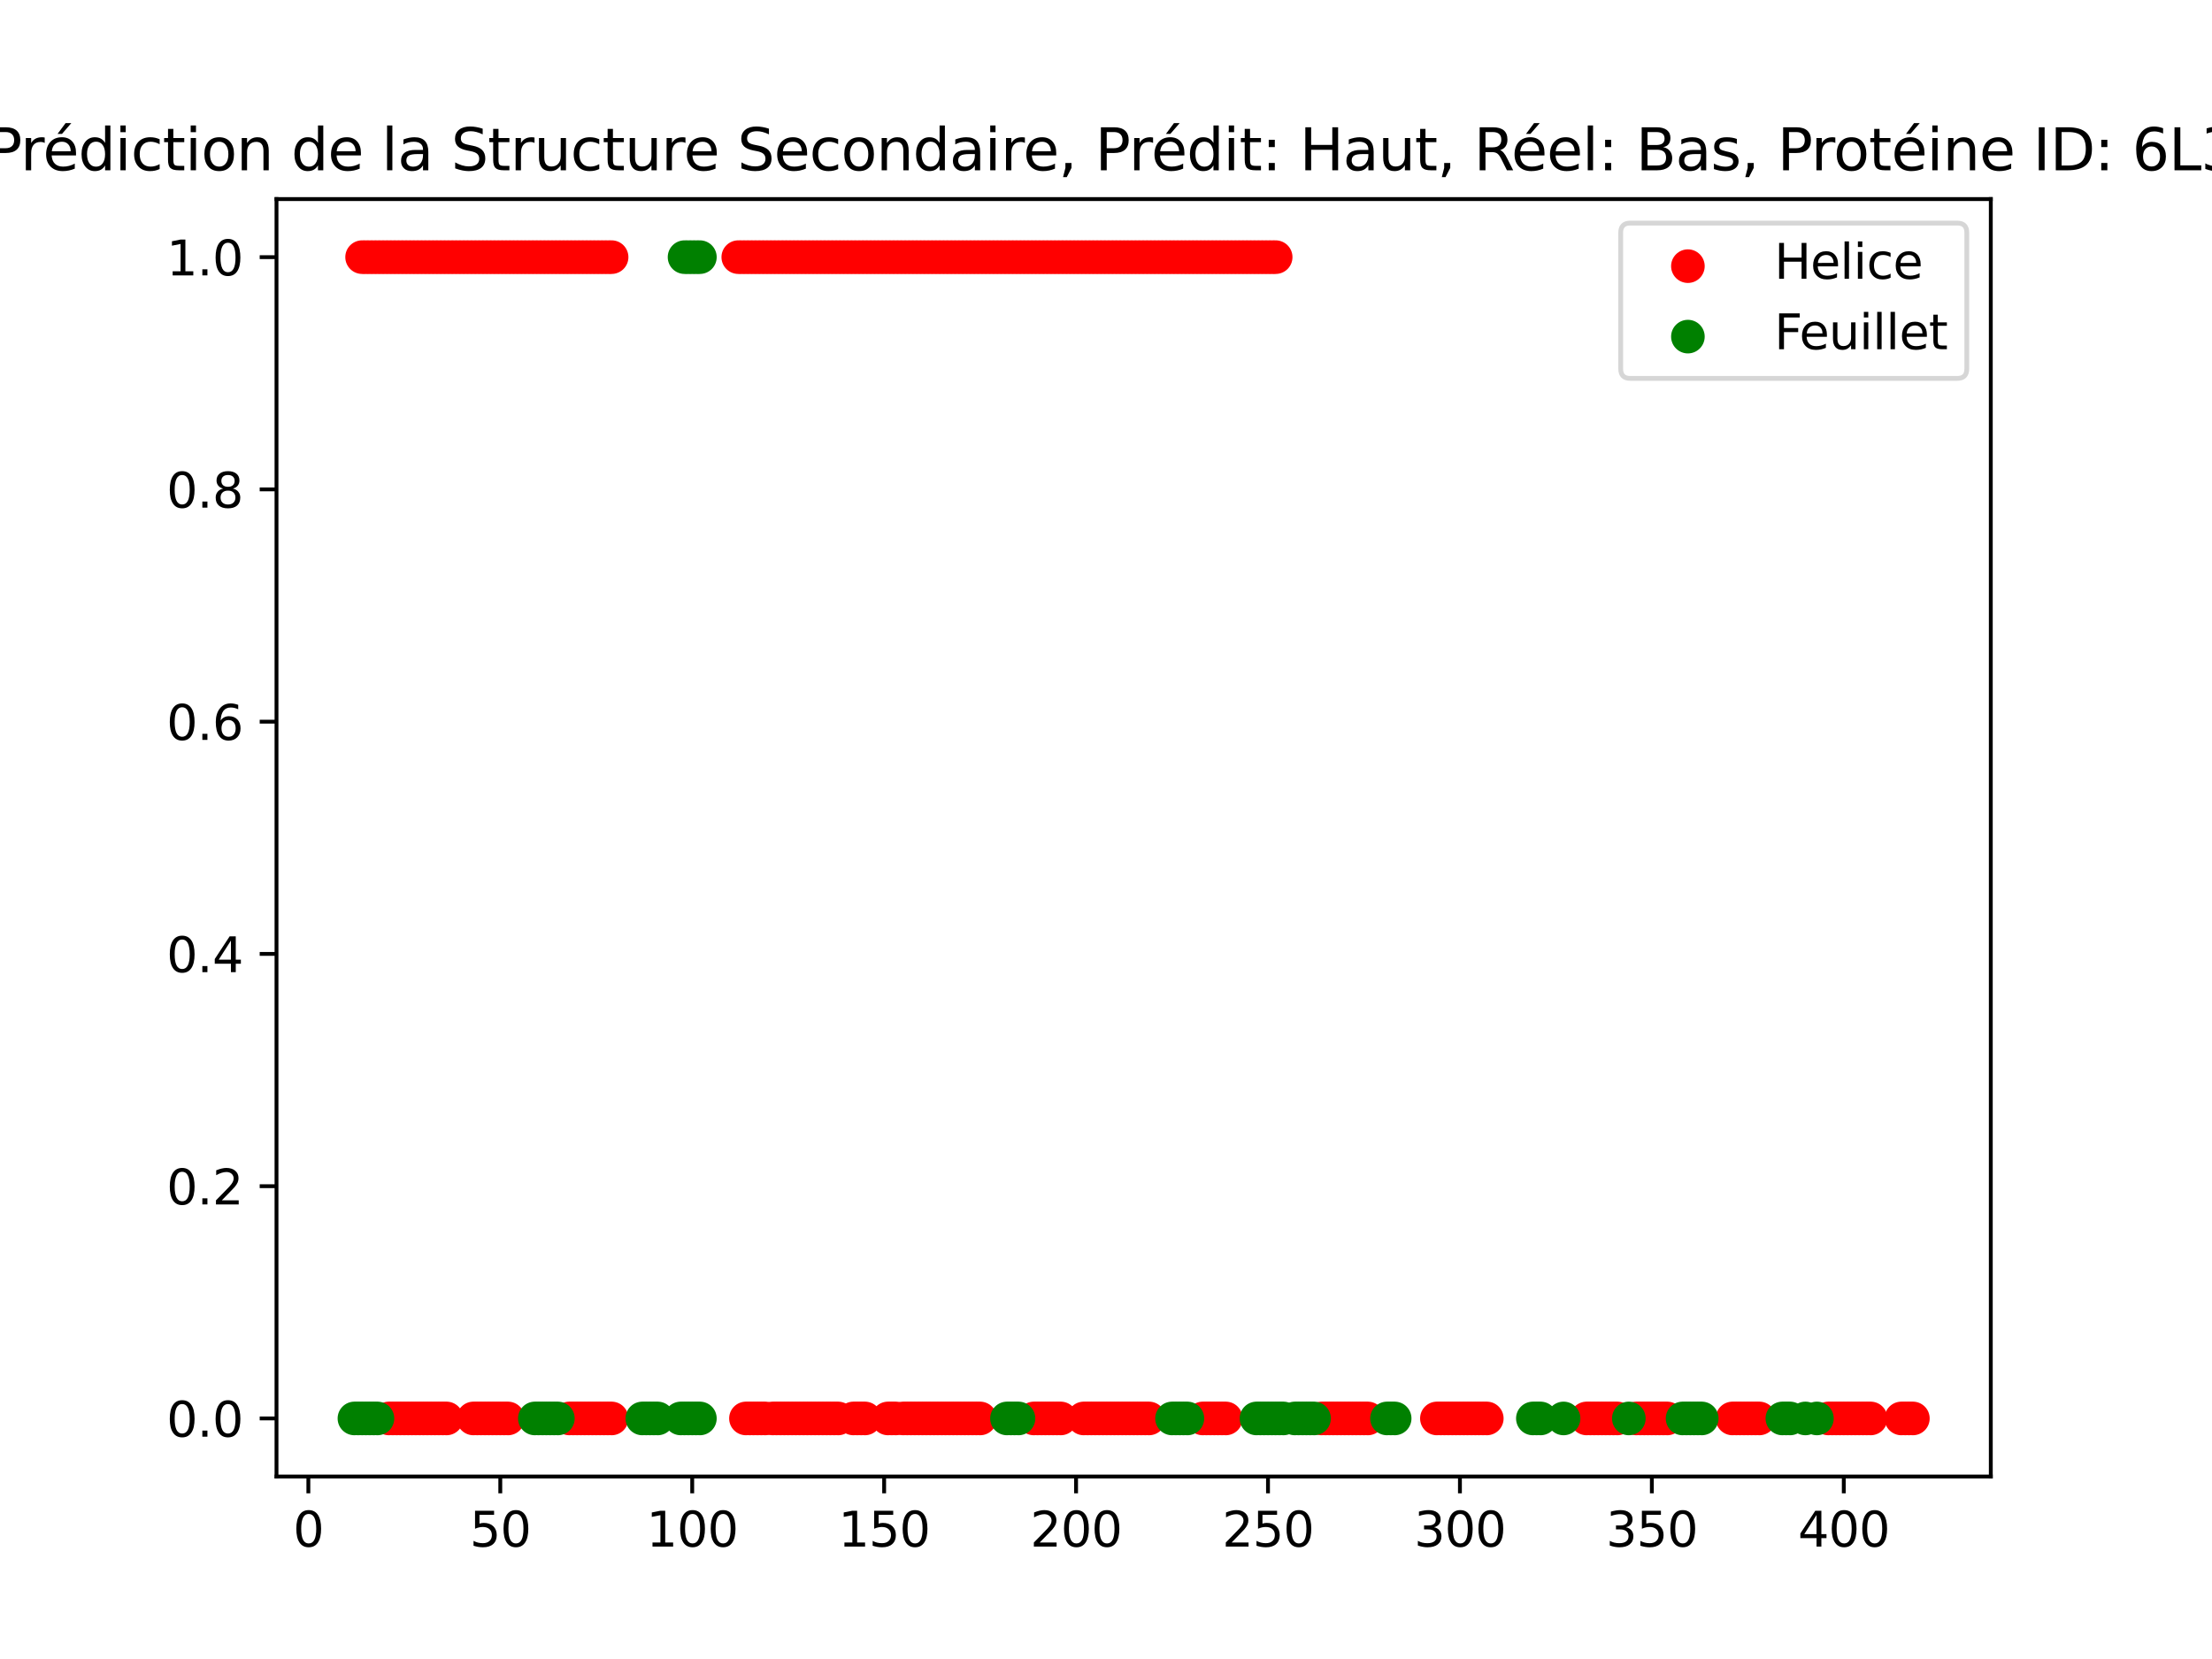 <?xml version="1.0" encoding="utf-8" standalone="no"?>
<!DOCTYPE svg PUBLIC "-//W3C//DTD SVG 1.1//EN"
  "http://www.w3.org/Graphics/SVG/1.1/DTD/svg11.dtd">
<svg xmlns:xlink="http://www.w3.org/1999/xlink" width="460.8pt" height="345.6pt" viewBox="0 0 460.8 345.6" xmlns="http://www.w3.org/2000/svg" version="1.1">
 <defs>
  <style type="text/css">*{stroke-linejoin: round; stroke-linecap: butt}</style>
 </defs>
 <g id="figure_1">
  <g id="patch_1">
   <path d="M 0 345.6 
L 460.8 345.6 
L 460.8 0 
L 0 0 
z
" style="fill: #ffffff"/>
  </g>
  <g id="axes_1">
   <g id="patch_2">
    <path d="M 57.6 307.584 
L 414.72 307.584 
L 414.72 41.472 
L 57.6 41.472 
z
" style="fill: #ffffff"/>
   </g>
   <g id="PathCollection_1">
    <defs>
     <path id="m37de93d94a" d="M 0 3 
C 0.796 3 1.559 2.684 2.121 2.121 
C 2.684 1.559 3 0.796 3 0 
C 3 -0.796 2.684 -1.559 2.121 -2.121 
C 1.559 -2.684 0.796 -3 0 -3 
C -0.796 -3 -1.559 -2.684 -2.121 -2.121 
C -2.684 -1.559 -3 -0.796 -3 0 
C -3 0.796 -2.684 1.559 -2.121 2.121 
C -1.559 2.684 -0.796 3 0 3 
z
" style="stroke: #ff0000"/>
    </defs>
    <g clip-path="url(#pd8c3b5c3c3)">
     <use xlink:href="#m37de93d94a" x="75.432" y="53.568" style="fill: #ff0000; stroke: #ff0000"/>
     <use xlink:href="#m37de93d94a" x="76.232" y="53.568" style="fill: #ff0000; stroke: #ff0000"/>
     <use xlink:href="#m37de93d94a" x="77.031" y="53.568" style="fill: #ff0000; stroke: #ff0000"/>
     <use xlink:href="#m37de93d94a" x="77.831" y="53.568" style="fill: #ff0000; stroke: #ff0000"/>
     <use xlink:href="#m37de93d94a" x="78.631" y="53.568" style="fill: #ff0000; stroke: #ff0000"/>
     <use xlink:href="#m37de93d94a" x="79.43" y="53.568" style="fill: #ff0000; stroke: #ff0000"/>
     <use xlink:href="#m37de93d94a" x="80.23" y="53.568" style="fill: #ff0000; stroke: #ff0000"/>
     <use xlink:href="#m37de93d94a" x="81.03" y="53.568" style="fill: #ff0000; stroke: #ff0000"/>
     <use xlink:href="#m37de93d94a" x="81.829" y="53.568" style="fill: #ff0000; stroke: #ff0000"/>
     <use xlink:href="#m37de93d94a" x="82.629" y="53.568" style="fill: #ff0000; stroke: #ff0000"/>
     <use xlink:href="#m37de93d94a" x="83.428" y="53.568" style="fill: #ff0000; stroke: #ff0000"/>
     <use xlink:href="#m37de93d94a" x="84.228" y="53.568" style="fill: #ff0000; stroke: #ff0000"/>
     <use xlink:href="#m37de93d94a" x="85.028" y="53.568" style="fill: #ff0000; stroke: #ff0000"/>
     <use xlink:href="#m37de93d94a" x="85.827" y="53.568" style="fill: #ff0000; stroke: #ff0000"/>
     <use xlink:href="#m37de93d94a" x="86.627" y="53.568" style="fill: #ff0000; stroke: #ff0000"/>
     <use xlink:href="#m37de93d94a" x="87.427" y="53.568" style="fill: #ff0000; stroke: #ff0000"/>
     <use xlink:href="#m37de93d94a" x="88.226" y="53.568" style="fill: #ff0000; stroke: #ff0000"/>
     <use xlink:href="#m37de93d94a" x="89.026" y="53.568" style="fill: #ff0000; stroke: #ff0000"/>
     <use xlink:href="#m37de93d94a" x="89.826" y="53.568" style="fill: #ff0000; stroke: #ff0000"/>
     <use xlink:href="#m37de93d94a" x="90.625" y="53.568" style="fill: #ff0000; stroke: #ff0000"/>
     <use xlink:href="#m37de93d94a" x="91.425" y="53.568" style="fill: #ff0000; stroke: #ff0000"/>
     <use xlink:href="#m37de93d94a" x="92.224" y="53.568" style="fill: #ff0000; stroke: #ff0000"/>
     <use xlink:href="#m37de93d94a" x="93.024" y="53.568" style="fill: #ff0000; stroke: #ff0000"/>
     <use xlink:href="#m37de93d94a" x="93.824" y="53.568" style="fill: #ff0000; stroke: #ff0000"/>
     <use xlink:href="#m37de93d94a" x="94.623" y="53.568" style="fill: #ff0000; stroke: #ff0000"/>
     <use xlink:href="#m37de93d94a" x="95.423" y="53.568" style="fill: #ff0000; stroke: #ff0000"/>
     <use xlink:href="#m37de93d94a" x="96.223" y="53.568" style="fill: #ff0000; stroke: #ff0000"/>
     <use xlink:href="#m37de93d94a" x="97.022" y="53.568" style="fill: #ff0000; stroke: #ff0000"/>
     <use xlink:href="#m37de93d94a" x="97.822" y="53.568" style="fill: #ff0000; stroke: #ff0000"/>
     <use xlink:href="#m37de93d94a" x="98.622" y="53.568" style="fill: #ff0000; stroke: #ff0000"/>
     <use xlink:href="#m37de93d94a" x="99.421" y="53.568" style="fill: #ff0000; stroke: #ff0000"/>
     <use xlink:href="#m37de93d94a" x="100.221" y="53.568" style="fill: #ff0000; stroke: #ff0000"/>
     <use xlink:href="#m37de93d94a" x="101.021" y="53.568" style="fill: #ff0000; stroke: #ff0000"/>
     <use xlink:href="#m37de93d94a" x="101.82" y="53.568" style="fill: #ff0000; stroke: #ff0000"/>
     <use xlink:href="#m37de93d94a" x="102.62" y="53.568" style="fill: #ff0000; stroke: #ff0000"/>
     <use xlink:href="#m37de93d94a" x="103.419" y="53.568" style="fill: #ff0000; stroke: #ff0000"/>
     <use xlink:href="#m37de93d94a" x="104.219" y="53.568" style="fill: #ff0000; stroke: #ff0000"/>
     <use xlink:href="#m37de93d94a" x="105.019" y="53.568" style="fill: #ff0000; stroke: #ff0000"/>
     <use xlink:href="#m37de93d94a" x="105.818" y="53.568" style="fill: #ff0000; stroke: #ff0000"/>
     <use xlink:href="#m37de93d94a" x="106.618" y="53.568" style="fill: #ff0000; stroke: #ff0000"/>
     <use xlink:href="#m37de93d94a" x="107.418" y="53.568" style="fill: #ff0000; stroke: #ff0000"/>
     <use xlink:href="#m37de93d94a" x="108.217" y="53.568" style="fill: #ff0000; stroke: #ff0000"/>
     <use xlink:href="#m37de93d94a" x="109.017" y="53.568" style="fill: #ff0000; stroke: #ff0000"/>
     <use xlink:href="#m37de93d94a" x="109.817" y="53.568" style="fill: #ff0000; stroke: #ff0000"/>
     <use xlink:href="#m37de93d94a" x="110.616" y="53.568" style="fill: #ff0000; stroke: #ff0000"/>
     <use xlink:href="#m37de93d94a" x="111.416" y="53.568" style="fill: #ff0000; stroke: #ff0000"/>
     <use xlink:href="#m37de93d94a" x="112.216" y="53.568" style="fill: #ff0000; stroke: #ff0000"/>
     <use xlink:href="#m37de93d94a" x="113.015" y="53.568" style="fill: #ff0000; stroke: #ff0000"/>
     <use xlink:href="#m37de93d94a" x="113.815" y="53.568" style="fill: #ff0000; stroke: #ff0000"/>
     <use xlink:href="#m37de93d94a" x="114.614" y="53.568" style="fill: #ff0000; stroke: #ff0000"/>
     <use xlink:href="#m37de93d94a" x="115.414" y="53.568" style="fill: #ff0000; stroke: #ff0000"/>
     <use xlink:href="#m37de93d94a" x="116.214" y="53.568" style="fill: #ff0000; stroke: #ff0000"/>
     <use xlink:href="#m37de93d94a" x="117.013" y="53.568" style="fill: #ff0000; stroke: #ff0000"/>
     <use xlink:href="#m37de93d94a" x="117.813" y="53.568" style="fill: #ff0000; stroke: #ff0000"/>
     <use xlink:href="#m37de93d94a" x="118.613" y="53.568" style="fill: #ff0000; stroke: #ff0000"/>
     <use xlink:href="#m37de93d94a" x="119.412" y="53.568" style="fill: #ff0000; stroke: #ff0000"/>
     <use xlink:href="#m37de93d94a" x="120.212" y="53.568" style="fill: #ff0000; stroke: #ff0000"/>
     <use xlink:href="#m37de93d94a" x="121.012" y="53.568" style="fill: #ff0000; stroke: #ff0000"/>
     <use xlink:href="#m37de93d94a" x="121.811" y="53.568" style="fill: #ff0000; stroke: #ff0000"/>
     <use xlink:href="#m37de93d94a" x="122.611" y="53.568" style="fill: #ff0000; stroke: #ff0000"/>
     <use xlink:href="#m37de93d94a" x="123.411" y="53.568" style="fill: #ff0000; stroke: #ff0000"/>
     <use xlink:href="#m37de93d94a" x="124.21" y="53.568" style="fill: #ff0000; stroke: #ff0000"/>
     <use xlink:href="#m37de93d94a" x="125.01" y="53.568" style="fill: #ff0000; stroke: #ff0000"/>
     <use xlink:href="#m37de93d94a" x="125.809" y="53.568" style="fill: #ff0000; stroke: #ff0000"/>
     <use xlink:href="#m37de93d94a" x="126.609" y="53.568" style="fill: #ff0000; stroke: #ff0000"/>
     <use xlink:href="#m37de93d94a" x="127.409" y="53.568" style="fill: #ff0000; stroke: #ff0000"/>
     <use xlink:href="#m37de93d94a" x="153.797" y="53.568" style="fill: #ff0000; stroke: #ff0000"/>
     <use xlink:href="#m37de93d94a" x="154.597" y="53.568" style="fill: #ff0000; stroke: #ff0000"/>
     <use xlink:href="#m37de93d94a" x="155.396" y="53.568" style="fill: #ff0000; stroke: #ff0000"/>
     <use xlink:href="#m37de93d94a" x="156.196" y="53.568" style="fill: #ff0000; stroke: #ff0000"/>
     <use xlink:href="#m37de93d94a" x="156.995" y="53.568" style="fill: #ff0000; stroke: #ff0000"/>
     <use xlink:href="#m37de93d94a" x="157.795" y="53.568" style="fill: #ff0000; stroke: #ff0000"/>
     <use xlink:href="#m37de93d94a" x="158.595" y="53.568" style="fill: #ff0000; stroke: #ff0000"/>
     <use xlink:href="#m37de93d94a" x="159.394" y="53.568" style="fill: #ff0000; stroke: #ff0000"/>
     <use xlink:href="#m37de93d94a" x="160.194" y="53.568" style="fill: #ff0000; stroke: #ff0000"/>
     <use xlink:href="#m37de93d94a" x="160.994" y="53.568" style="fill: #ff0000; stroke: #ff0000"/>
     <use xlink:href="#m37de93d94a" x="161.793" y="53.568" style="fill: #ff0000; stroke: #ff0000"/>
     <use xlink:href="#m37de93d94a" x="162.593" y="53.568" style="fill: #ff0000; stroke: #ff0000"/>
     <use xlink:href="#m37de93d94a" x="163.393" y="53.568" style="fill: #ff0000; stroke: #ff0000"/>
     <use xlink:href="#m37de93d94a" x="164.192" y="53.568" style="fill: #ff0000; stroke: #ff0000"/>
     <use xlink:href="#m37de93d94a" x="164.992" y="53.568" style="fill: #ff0000; stroke: #ff0000"/>
     <use xlink:href="#m37de93d94a" x="165.792" y="53.568" style="fill: #ff0000; stroke: #ff0000"/>
     <use xlink:href="#m37de93d94a" x="166.591" y="53.568" style="fill: #ff0000; stroke: #ff0000"/>
     <use xlink:href="#m37de93d94a" x="167.391" y="53.568" style="fill: #ff0000; stroke: #ff0000"/>
     <use xlink:href="#m37de93d94a" x="168.19" y="53.568" style="fill: #ff0000; stroke: #ff0000"/>
     <use xlink:href="#m37de93d94a" x="168.99" y="53.568" style="fill: #ff0000; stroke: #ff0000"/>
     <use xlink:href="#m37de93d94a" x="169.79" y="53.568" style="fill: #ff0000; stroke: #ff0000"/>
     <use xlink:href="#m37de93d94a" x="170.589" y="53.568" style="fill: #ff0000; stroke: #ff0000"/>
     <use xlink:href="#m37de93d94a" x="171.389" y="53.568" style="fill: #ff0000; stroke: #ff0000"/>
     <use xlink:href="#m37de93d94a" x="172.189" y="53.568" style="fill: #ff0000; stroke: #ff0000"/>
     <use xlink:href="#m37de93d94a" x="172.988" y="53.568" style="fill: #ff0000; stroke: #ff0000"/>
     <use xlink:href="#m37de93d94a" x="173.788" y="53.568" style="fill: #ff0000; stroke: #ff0000"/>
     <use xlink:href="#m37de93d94a" x="174.588" y="53.568" style="fill: #ff0000; stroke: #ff0000"/>
     <use xlink:href="#m37de93d94a" x="175.387" y="53.568" style="fill: #ff0000; stroke: #ff0000"/>
     <use xlink:href="#m37de93d94a" x="176.187" y="53.568" style="fill: #ff0000; stroke: #ff0000"/>
     <use xlink:href="#m37de93d94a" x="176.987" y="53.568" style="fill: #ff0000; stroke: #ff0000"/>
     <use xlink:href="#m37de93d94a" x="177.786" y="53.568" style="fill: #ff0000; stroke: #ff0000"/>
     <use xlink:href="#m37de93d94a" x="178.586" y="53.568" style="fill: #ff0000; stroke: #ff0000"/>
     <use xlink:href="#m37de93d94a" x="179.385" y="53.568" style="fill: #ff0000; stroke: #ff0000"/>
     <use xlink:href="#m37de93d94a" x="180.185" y="53.568" style="fill: #ff0000; stroke: #ff0000"/>
     <use xlink:href="#m37de93d94a" x="180.985" y="53.568" style="fill: #ff0000; stroke: #ff0000"/>
     <use xlink:href="#m37de93d94a" x="181.784" y="53.568" style="fill: #ff0000; stroke: #ff0000"/>
     <use xlink:href="#m37de93d94a" x="182.584" y="53.568" style="fill: #ff0000; stroke: #ff0000"/>
     <use xlink:href="#m37de93d94a" x="183.384" y="53.568" style="fill: #ff0000; stroke: #ff0000"/>
     <use xlink:href="#m37de93d94a" x="184.183" y="53.568" style="fill: #ff0000; stroke: #ff0000"/>
     <use xlink:href="#m37de93d94a" x="184.983" y="53.568" style="fill: #ff0000; stroke: #ff0000"/>
     <use xlink:href="#m37de93d94a" x="185.783" y="53.568" style="fill: #ff0000; stroke: #ff0000"/>
     <use xlink:href="#m37de93d94a" x="186.582" y="53.568" style="fill: #ff0000; stroke: #ff0000"/>
     <use xlink:href="#m37de93d94a" x="187.382" y="53.568" style="fill: #ff0000; stroke: #ff0000"/>
     <use xlink:href="#m37de93d94a" x="188.181" y="53.568" style="fill: #ff0000; stroke: #ff0000"/>
     <use xlink:href="#m37de93d94a" x="188.981" y="53.568" style="fill: #ff0000; stroke: #ff0000"/>
     <use xlink:href="#m37de93d94a" x="189.781" y="53.568" style="fill: #ff0000; stroke: #ff0000"/>
     <use xlink:href="#m37de93d94a" x="190.58" y="53.568" style="fill: #ff0000; stroke: #ff0000"/>
     <use xlink:href="#m37de93d94a" x="191.38" y="53.568" style="fill: #ff0000; stroke: #ff0000"/>
     <use xlink:href="#m37de93d94a" x="192.18" y="53.568" style="fill: #ff0000; stroke: #ff0000"/>
     <use xlink:href="#m37de93d94a" x="192.979" y="53.568" style="fill: #ff0000; stroke: #ff0000"/>
     <use xlink:href="#m37de93d94a" x="193.779" y="53.568" style="fill: #ff0000; stroke: #ff0000"/>
     <use xlink:href="#m37de93d94a" x="194.579" y="53.568" style="fill: #ff0000; stroke: #ff0000"/>
     <use xlink:href="#m37de93d94a" x="195.378" y="53.568" style="fill: #ff0000; stroke: #ff0000"/>
     <use xlink:href="#m37de93d94a" x="196.178" y="53.568" style="fill: #ff0000; stroke: #ff0000"/>
     <use xlink:href="#m37de93d94a" x="196.978" y="53.568" style="fill: #ff0000; stroke: #ff0000"/>
     <use xlink:href="#m37de93d94a" x="197.777" y="53.568" style="fill: #ff0000; stroke: #ff0000"/>
     <use xlink:href="#m37de93d94a" x="198.577" y="53.568" style="fill: #ff0000; stroke: #ff0000"/>
     <use xlink:href="#m37de93d94a" x="199.376" y="53.568" style="fill: #ff0000; stroke: #ff0000"/>
     <use xlink:href="#m37de93d94a" x="200.176" y="53.568" style="fill: #ff0000; stroke: #ff0000"/>
     <use xlink:href="#m37de93d94a" x="200.976" y="53.568" style="fill: #ff0000; stroke: #ff0000"/>
     <use xlink:href="#m37de93d94a" x="201.775" y="53.568" style="fill: #ff0000; stroke: #ff0000"/>
     <use xlink:href="#m37de93d94a" x="202.575" y="53.568" style="fill: #ff0000; stroke: #ff0000"/>
     <use xlink:href="#m37de93d94a" x="203.375" y="53.568" style="fill: #ff0000; stroke: #ff0000"/>
     <use xlink:href="#m37de93d94a" x="204.174" y="53.568" style="fill: #ff0000; stroke: #ff0000"/>
     <use xlink:href="#m37de93d94a" x="204.974" y="53.568" style="fill: #ff0000; stroke: #ff0000"/>
     <use xlink:href="#m37de93d94a" x="205.774" y="53.568" style="fill: #ff0000; stroke: #ff0000"/>
     <use xlink:href="#m37de93d94a" x="206.573" y="53.568" style="fill: #ff0000; stroke: #ff0000"/>
     <use xlink:href="#m37de93d94a" x="207.373" y="53.568" style="fill: #ff0000; stroke: #ff0000"/>
     <use xlink:href="#m37de93d94a" x="208.173" y="53.568" style="fill: #ff0000; stroke: #ff0000"/>
     <use xlink:href="#m37de93d94a" x="208.972" y="53.568" style="fill: #ff0000; stroke: #ff0000"/>
     <use xlink:href="#m37de93d94a" x="209.772" y="53.568" style="fill: #ff0000; stroke: #ff0000"/>
     <use xlink:href="#m37de93d94a" x="210.571" y="53.568" style="fill: #ff0000; stroke: #ff0000"/>
     <use xlink:href="#m37de93d94a" x="211.371" y="53.568" style="fill: #ff0000; stroke: #ff0000"/>
     <use xlink:href="#m37de93d94a" x="212.171" y="53.568" style="fill: #ff0000; stroke: #ff0000"/>
     <use xlink:href="#m37de93d94a" x="212.97" y="53.568" style="fill: #ff0000; stroke: #ff0000"/>
     <use xlink:href="#m37de93d94a" x="213.77" y="53.568" style="fill: #ff0000; stroke: #ff0000"/>
     <use xlink:href="#m37de93d94a" x="214.57" y="53.568" style="fill: #ff0000; stroke: #ff0000"/>
     <use xlink:href="#m37de93d94a" x="215.369" y="53.568" style="fill: #ff0000; stroke: #ff0000"/>
     <use xlink:href="#m37de93d94a" x="216.169" y="53.568" style="fill: #ff0000; stroke: #ff0000"/>
     <use xlink:href="#m37de93d94a" x="216.969" y="53.568" style="fill: #ff0000; stroke: #ff0000"/>
     <use xlink:href="#m37de93d94a" x="217.768" y="53.568" style="fill: #ff0000; stroke: #ff0000"/>
     <use xlink:href="#m37de93d94a" x="218.568" y="53.568" style="fill: #ff0000; stroke: #ff0000"/>
     <use xlink:href="#m37de93d94a" x="219.368" y="53.568" style="fill: #ff0000; stroke: #ff0000"/>
     <use xlink:href="#m37de93d94a" x="220.167" y="53.568" style="fill: #ff0000; stroke: #ff0000"/>
     <use xlink:href="#m37de93d94a" x="220.967" y="53.568" style="fill: #ff0000; stroke: #ff0000"/>
     <use xlink:href="#m37de93d94a" x="221.766" y="53.568" style="fill: #ff0000; stroke: #ff0000"/>
     <use xlink:href="#m37de93d94a" x="222.566" y="53.568" style="fill: #ff0000; stroke: #ff0000"/>
     <use xlink:href="#m37de93d94a" x="223.366" y="53.568" style="fill: #ff0000; stroke: #ff0000"/>
     <use xlink:href="#m37de93d94a" x="224.165" y="53.568" style="fill: #ff0000; stroke: #ff0000"/>
     <use xlink:href="#m37de93d94a" x="224.965" y="53.568" style="fill: #ff0000; stroke: #ff0000"/>
     <use xlink:href="#m37de93d94a" x="225.765" y="53.568" style="fill: #ff0000; stroke: #ff0000"/>
     <use xlink:href="#m37de93d94a" x="226.564" y="53.568" style="fill: #ff0000; stroke: #ff0000"/>
     <use xlink:href="#m37de93d94a" x="227.364" y="53.568" style="fill: #ff0000; stroke: #ff0000"/>
     <use xlink:href="#m37de93d94a" x="228.164" y="53.568" style="fill: #ff0000; stroke: #ff0000"/>
     <use xlink:href="#m37de93d94a" x="228.963" y="53.568" style="fill: #ff0000; stroke: #ff0000"/>
     <use xlink:href="#m37de93d94a" x="229.763" y="53.568" style="fill: #ff0000; stroke: #ff0000"/>
     <use xlink:href="#m37de93d94a" x="230.563" y="53.568" style="fill: #ff0000; stroke: #ff0000"/>
     <use xlink:href="#m37de93d94a" x="231.362" y="53.568" style="fill: #ff0000; stroke: #ff0000"/>
     <use xlink:href="#m37de93d94a" x="232.162" y="53.568" style="fill: #ff0000; stroke: #ff0000"/>
     <use xlink:href="#m37de93d94a" x="232.961" y="53.568" style="fill: #ff0000; stroke: #ff0000"/>
     <use xlink:href="#m37de93d94a" x="233.761" y="53.568" style="fill: #ff0000; stroke: #ff0000"/>
     <use xlink:href="#m37de93d94a" x="234.561" y="53.568" style="fill: #ff0000; stroke: #ff0000"/>
     <use xlink:href="#m37de93d94a" x="235.36" y="53.568" style="fill: #ff0000; stroke: #ff0000"/>
     <use xlink:href="#m37de93d94a" x="236.16" y="53.568" style="fill: #ff0000; stroke: #ff0000"/>
     <use xlink:href="#m37de93d94a" x="236.96" y="53.568" style="fill: #ff0000; stroke: #ff0000"/>
     <use xlink:href="#m37de93d94a" x="237.759" y="53.568" style="fill: #ff0000; stroke: #ff0000"/>
     <use xlink:href="#m37de93d94a" x="238.559" y="53.568" style="fill: #ff0000; stroke: #ff0000"/>
     <use xlink:href="#m37de93d94a" x="239.359" y="53.568" style="fill: #ff0000; stroke: #ff0000"/>
     <use xlink:href="#m37de93d94a" x="240.158" y="53.568" style="fill: #ff0000; stroke: #ff0000"/>
     <use xlink:href="#m37de93d94a" x="240.958" y="53.568" style="fill: #ff0000; stroke: #ff0000"/>
     <use xlink:href="#m37de93d94a" x="241.757" y="53.568" style="fill: #ff0000; stroke: #ff0000"/>
     <use xlink:href="#m37de93d94a" x="242.557" y="53.568" style="fill: #ff0000; stroke: #ff0000"/>
     <use xlink:href="#m37de93d94a" x="243.357" y="53.568" style="fill: #ff0000; stroke: #ff0000"/>
     <use xlink:href="#m37de93d94a" x="244.156" y="53.568" style="fill: #ff0000; stroke: #ff0000"/>
     <use xlink:href="#m37de93d94a" x="244.956" y="53.568" style="fill: #ff0000; stroke: #ff0000"/>
     <use xlink:href="#m37de93d94a" x="245.756" y="53.568" style="fill: #ff0000; stroke: #ff0000"/>
     <use xlink:href="#m37de93d94a" x="246.555" y="53.568" style="fill: #ff0000; stroke: #ff0000"/>
     <use xlink:href="#m37de93d94a" x="247.355" y="53.568" style="fill: #ff0000; stroke: #ff0000"/>
     <use xlink:href="#m37de93d94a" x="248.155" y="53.568" style="fill: #ff0000; stroke: #ff0000"/>
     <use xlink:href="#m37de93d94a" x="248.954" y="53.568" style="fill: #ff0000; stroke: #ff0000"/>
     <use xlink:href="#m37de93d94a" x="249.754" y="53.568" style="fill: #ff0000; stroke: #ff0000"/>
     <use xlink:href="#m37de93d94a" x="250.554" y="53.568" style="fill: #ff0000; stroke: #ff0000"/>
     <use xlink:href="#m37de93d94a" x="251.353" y="53.568" style="fill: #ff0000; stroke: #ff0000"/>
     <use xlink:href="#m37de93d94a" x="252.153" y="53.568" style="fill: #ff0000; stroke: #ff0000"/>
     <use xlink:href="#m37de93d94a" x="252.952" y="53.568" style="fill: #ff0000; stroke: #ff0000"/>
     <use xlink:href="#m37de93d94a" x="253.752" y="53.568" style="fill: #ff0000; stroke: #ff0000"/>
     <use xlink:href="#m37de93d94a" x="254.552" y="53.568" style="fill: #ff0000; stroke: #ff0000"/>
     <use xlink:href="#m37de93d94a" x="255.351" y="53.568" style="fill: #ff0000; stroke: #ff0000"/>
     <use xlink:href="#m37de93d94a" x="256.151" y="53.568" style="fill: #ff0000; stroke: #ff0000"/>
     <use xlink:href="#m37de93d94a" x="256.951" y="53.568" style="fill: #ff0000; stroke: #ff0000"/>
     <use xlink:href="#m37de93d94a" x="257.75" y="53.568" style="fill: #ff0000; stroke: #ff0000"/>
     <use xlink:href="#m37de93d94a" x="258.55" y="53.568" style="fill: #ff0000; stroke: #ff0000"/>
     <use xlink:href="#m37de93d94a" x="259.35" y="53.568" style="fill: #ff0000; stroke: #ff0000"/>
     <use xlink:href="#m37de93d94a" x="260.149" y="53.568" style="fill: #ff0000; stroke: #ff0000"/>
     <use xlink:href="#m37de93d94a" x="260.949" y="53.568" style="fill: #ff0000; stroke: #ff0000"/>
     <use xlink:href="#m37de93d94a" x="261.749" y="53.568" style="fill: #ff0000; stroke: #ff0000"/>
     <use xlink:href="#m37de93d94a" x="262.548" y="53.568" style="fill: #ff0000; stroke: #ff0000"/>
     <use xlink:href="#m37de93d94a" x="263.348" y="53.568" style="fill: #ff0000; stroke: #ff0000"/>
     <use xlink:href="#m37de93d94a" x="264.147" y="53.568" style="fill: #ff0000; stroke: #ff0000"/>
     <use xlink:href="#m37de93d94a" x="264.947" y="53.568" style="fill: #ff0000; stroke: #ff0000"/>
     <use xlink:href="#m37de93d94a" x="265.747" y="53.568" style="fill: #ff0000; stroke: #ff0000"/>
    </g>
   </g>
   <g id="PathCollection_2">
    <defs>
     <path id="mf81710aa79" d="M 0 3 
C 0.796 3 1.559 2.684 2.121 2.121 
C 2.684 1.559 3 0.796 3 0 
C 3 -0.796 2.684 -1.559 2.121 -2.121 
C 1.559 -2.684 0.796 -3 0 -3 
C -0.796 -3 -1.559 -2.684 -2.121 -2.121 
C -2.684 -1.559 -3 -0.796 -3 0 
C -3 0.796 -2.684 1.559 -2.121 2.121 
C -1.559 2.684 -0.796 3 0 3 
z
" style="stroke: #008000"/>
    </defs>
    <g clip-path="url(#pd8c3b5c3c3)">
     <use xlink:href="#mf81710aa79" x="142.602" y="53.568" style="fill: #008000; stroke: #008000"/>
     <use xlink:href="#mf81710aa79" x="143.402" y="53.568" style="fill: #008000; stroke: #008000"/>
     <use xlink:href="#mf81710aa79" x="144.201" y="53.568" style="fill: #008000; stroke: #008000"/>
     <use xlink:href="#mf81710aa79" x="145.001" y="53.568" style="fill: #008000; stroke: #008000"/>
     <use xlink:href="#mf81710aa79" x="145.8" y="53.568" style="fill: #008000; stroke: #008000"/>
    </g>
   </g>
   <g id="PathCollection_3">
    <g clip-path="url(#pd8c3b5c3c3)">
     <use xlink:href="#m37de93d94a" x="81.03" y="295.488" style="fill: #ff0000; stroke: #ff0000"/>
     <use xlink:href="#m37de93d94a" x="81.829" y="295.488" style="fill: #ff0000; stroke: #ff0000"/>
     <use xlink:href="#m37de93d94a" x="82.629" y="295.488" style="fill: #ff0000; stroke: #ff0000"/>
     <use xlink:href="#m37de93d94a" x="83.428" y="295.488" style="fill: #ff0000; stroke: #ff0000"/>
     <use xlink:href="#m37de93d94a" x="84.228" y="295.488" style="fill: #ff0000; stroke: #ff0000"/>
     <use xlink:href="#m37de93d94a" x="85.028" y="295.488" style="fill: #ff0000; stroke: #ff0000"/>
     <use xlink:href="#m37de93d94a" x="85.827" y="295.488" style="fill: #ff0000; stroke: #ff0000"/>
     <use xlink:href="#m37de93d94a" x="86.627" y="295.488" style="fill: #ff0000; stroke: #ff0000"/>
     <use xlink:href="#m37de93d94a" x="87.427" y="295.488" style="fill: #ff0000; stroke: #ff0000"/>
     <use xlink:href="#m37de93d94a" x="88.226" y="295.488" style="fill: #ff0000; stroke: #ff0000"/>
     <use xlink:href="#m37de93d94a" x="89.026" y="295.488" style="fill: #ff0000; stroke: #ff0000"/>
     <use xlink:href="#m37de93d94a" x="89.826" y="295.488" style="fill: #ff0000; stroke: #ff0000"/>
     <use xlink:href="#m37de93d94a" x="90.625" y="295.488" style="fill: #ff0000; stroke: #ff0000"/>
     <use xlink:href="#m37de93d94a" x="91.425" y="295.488" style="fill: #ff0000; stroke: #ff0000"/>
     <use xlink:href="#m37de93d94a" x="92.224" y="295.488" style="fill: #ff0000; stroke: #ff0000"/>
     <use xlink:href="#m37de93d94a" x="93.024" y="295.488" style="fill: #ff0000; stroke: #ff0000"/>
     <use xlink:href="#m37de93d94a" x="98.622" y="295.488" style="fill: #ff0000; stroke: #ff0000"/>
     <use xlink:href="#m37de93d94a" x="99.421" y="295.488" style="fill: #ff0000; stroke: #ff0000"/>
     <use xlink:href="#m37de93d94a" x="100.221" y="295.488" style="fill: #ff0000; stroke: #ff0000"/>
     <use xlink:href="#m37de93d94a" x="101.021" y="295.488" style="fill: #ff0000; stroke: #ff0000"/>
     <use xlink:href="#m37de93d94a" x="101.82" y="295.488" style="fill: #ff0000; stroke: #ff0000"/>
     <use xlink:href="#m37de93d94a" x="102.62" y="295.488" style="fill: #ff0000; stroke: #ff0000"/>
     <use xlink:href="#m37de93d94a" x="103.419" y="295.488" style="fill: #ff0000; stroke: #ff0000"/>
     <use xlink:href="#m37de93d94a" x="104.219" y="295.488" style="fill: #ff0000; stroke: #ff0000"/>
     <use xlink:href="#m37de93d94a" x="105.019" y="295.488" style="fill: #ff0000; stroke: #ff0000"/>
     <use xlink:href="#m37de93d94a" x="105.818" y="295.488" style="fill: #ff0000; stroke: #ff0000"/>
     <use xlink:href="#m37de93d94a" x="118.613" y="295.488" style="fill: #ff0000; stroke: #ff0000"/>
     <use xlink:href="#m37de93d94a" x="119.412" y="295.488" style="fill: #ff0000; stroke: #ff0000"/>
     <use xlink:href="#m37de93d94a" x="120.212" y="295.488" style="fill: #ff0000; stroke: #ff0000"/>
     <use xlink:href="#m37de93d94a" x="121.012" y="295.488" style="fill: #ff0000; stroke: #ff0000"/>
     <use xlink:href="#m37de93d94a" x="121.811" y="295.488" style="fill: #ff0000; stroke: #ff0000"/>
     <use xlink:href="#m37de93d94a" x="122.611" y="295.488" style="fill: #ff0000; stroke: #ff0000"/>
     <use xlink:href="#m37de93d94a" x="123.411" y="295.488" style="fill: #ff0000; stroke: #ff0000"/>
     <use xlink:href="#m37de93d94a" x="124.21" y="295.488" style="fill: #ff0000; stroke: #ff0000"/>
     <use xlink:href="#m37de93d94a" x="125.01" y="295.488" style="fill: #ff0000; stroke: #ff0000"/>
     <use xlink:href="#m37de93d94a" x="125.809" y="295.488" style="fill: #ff0000; stroke: #ff0000"/>
     <use xlink:href="#m37de93d94a" x="126.609" y="295.488" style="fill: #ff0000; stroke: #ff0000"/>
     <use xlink:href="#m37de93d94a" x="127.409" y="295.488" style="fill: #ff0000; stroke: #ff0000"/>
     <use xlink:href="#m37de93d94a" x="155.396" y="295.488" style="fill: #ff0000; stroke: #ff0000"/>
     <use xlink:href="#m37de93d94a" x="156.196" y="295.488" style="fill: #ff0000; stroke: #ff0000"/>
     <use xlink:href="#m37de93d94a" x="156.995" y="295.488" style="fill: #ff0000; stroke: #ff0000"/>
     <use xlink:href="#m37de93d94a" x="157.795" y="295.488" style="fill: #ff0000; stroke: #ff0000"/>
     <use xlink:href="#m37de93d94a" x="158.595" y="295.488" style="fill: #ff0000; stroke: #ff0000"/>
     <use xlink:href="#m37de93d94a" x="159.394" y="295.488" style="fill: #ff0000; stroke: #ff0000"/>
     <use xlink:href="#m37de93d94a" x="160.994" y="295.488" style="fill: #ff0000; stroke: #ff0000"/>
     <use xlink:href="#m37de93d94a" x="161.793" y="295.488" style="fill: #ff0000; stroke: #ff0000"/>
     <use xlink:href="#m37de93d94a" x="162.593" y="295.488" style="fill: #ff0000; stroke: #ff0000"/>
     <use xlink:href="#m37de93d94a" x="163.393" y="295.488" style="fill: #ff0000; stroke: #ff0000"/>
     <use xlink:href="#m37de93d94a" x="164.192" y="295.488" style="fill: #ff0000; stroke: #ff0000"/>
     <use xlink:href="#m37de93d94a" x="164.992" y="295.488" style="fill: #ff0000; stroke: #ff0000"/>
     <use xlink:href="#m37de93d94a" x="165.792" y="295.488" style="fill: #ff0000; stroke: #ff0000"/>
     <use xlink:href="#m37de93d94a" x="166.591" y="295.488" style="fill: #ff0000; stroke: #ff0000"/>
     <use xlink:href="#m37de93d94a" x="167.391" y="295.488" style="fill: #ff0000; stroke: #ff0000"/>
     <use xlink:href="#m37de93d94a" x="168.19" y="295.488" style="fill: #ff0000; stroke: #ff0000"/>
     <use xlink:href="#m37de93d94a" x="168.99" y="295.488" style="fill: #ff0000; stroke: #ff0000"/>
     <use xlink:href="#m37de93d94a" x="169.79" y="295.488" style="fill: #ff0000; stroke: #ff0000"/>
     <use xlink:href="#m37de93d94a" x="170.589" y="295.488" style="fill: #ff0000; stroke: #ff0000"/>
     <use xlink:href="#m37de93d94a" x="171.389" y="295.488" style="fill: #ff0000; stroke: #ff0000"/>
     <use xlink:href="#m37de93d94a" x="172.189" y="295.488" style="fill: #ff0000; stroke: #ff0000"/>
     <use xlink:href="#m37de93d94a" x="172.988" y="295.488" style="fill: #ff0000; stroke: #ff0000"/>
     <use xlink:href="#m37de93d94a" x="173.788" y="295.488" style="fill: #ff0000; stroke: #ff0000"/>
     <use xlink:href="#m37de93d94a" x="174.588" y="295.488" style="fill: #ff0000; stroke: #ff0000"/>
     <use xlink:href="#m37de93d94a" x="177.786" y="295.488" style="fill: #ff0000; stroke: #ff0000"/>
     <use xlink:href="#m37de93d94a" x="178.586" y="295.488" style="fill: #ff0000; stroke: #ff0000"/>
     <use xlink:href="#m37de93d94a" x="179.385" y="295.488" style="fill: #ff0000; stroke: #ff0000"/>
     <use xlink:href="#m37de93d94a" x="180.185" y="295.488" style="fill: #ff0000; stroke: #ff0000"/>
     <use xlink:href="#m37de93d94a" x="184.983" y="295.488" style="fill: #ff0000; stroke: #ff0000"/>
     <use xlink:href="#m37de93d94a" x="185.783" y="295.488" style="fill: #ff0000; stroke: #ff0000"/>
     <use xlink:href="#m37de93d94a" x="186.582" y="295.488" style="fill: #ff0000; stroke: #ff0000"/>
     <use xlink:href="#m37de93d94a" x="188.181" y="295.488" style="fill: #ff0000; stroke: #ff0000"/>
     <use xlink:href="#m37de93d94a" x="188.981" y="295.488" style="fill: #ff0000; stroke: #ff0000"/>
     <use xlink:href="#m37de93d94a" x="189.781" y="295.488" style="fill: #ff0000; stroke: #ff0000"/>
     <use xlink:href="#m37de93d94a" x="190.58" y="295.488" style="fill: #ff0000; stroke: #ff0000"/>
     <use xlink:href="#m37de93d94a" x="191.38" y="295.488" style="fill: #ff0000; stroke: #ff0000"/>
     <use xlink:href="#m37de93d94a" x="192.18" y="295.488" style="fill: #ff0000; stroke: #ff0000"/>
     <use xlink:href="#m37de93d94a" x="192.979" y="295.488" style="fill: #ff0000; stroke: #ff0000"/>
     <use xlink:href="#m37de93d94a" x="193.779" y="295.488" style="fill: #ff0000; stroke: #ff0000"/>
     <use xlink:href="#m37de93d94a" x="194.579" y="295.488" style="fill: #ff0000; stroke: #ff0000"/>
     <use xlink:href="#m37de93d94a" x="195.378" y="295.488" style="fill: #ff0000; stroke: #ff0000"/>
     <use xlink:href="#m37de93d94a" x="196.178" y="295.488" style="fill: #ff0000; stroke: #ff0000"/>
     <use xlink:href="#m37de93d94a" x="196.978" y="295.488" style="fill: #ff0000; stroke: #ff0000"/>
     <use xlink:href="#m37de93d94a" x="197.777" y="295.488" style="fill: #ff0000; stroke: #ff0000"/>
     <use xlink:href="#m37de93d94a" x="198.577" y="295.488" style="fill: #ff0000; stroke: #ff0000"/>
     <use xlink:href="#m37de93d94a" x="199.376" y="295.488" style="fill: #ff0000; stroke: #ff0000"/>
     <use xlink:href="#m37de93d94a" x="200.176" y="295.488" style="fill: #ff0000; stroke: #ff0000"/>
     <use xlink:href="#m37de93d94a" x="200.976" y="295.488" style="fill: #ff0000; stroke: #ff0000"/>
     <use xlink:href="#m37de93d94a" x="201.775" y="295.488" style="fill: #ff0000; stroke: #ff0000"/>
     <use xlink:href="#m37de93d94a" x="202.575" y="295.488" style="fill: #ff0000; stroke: #ff0000"/>
     <use xlink:href="#m37de93d94a" x="203.375" y="295.488" style="fill: #ff0000; stroke: #ff0000"/>
     <use xlink:href="#m37de93d94a" x="204.174" y="295.488" style="fill: #ff0000; stroke: #ff0000"/>
     <use xlink:href="#m37de93d94a" x="215.369" y="295.488" style="fill: #ff0000; stroke: #ff0000"/>
     <use xlink:href="#m37de93d94a" x="216.169" y="295.488" style="fill: #ff0000; stroke: #ff0000"/>
     <use xlink:href="#m37de93d94a" x="216.969" y="295.488" style="fill: #ff0000; stroke: #ff0000"/>
     <use xlink:href="#m37de93d94a" x="217.768" y="295.488" style="fill: #ff0000; stroke: #ff0000"/>
     <use xlink:href="#m37de93d94a" x="218.568" y="295.488" style="fill: #ff0000; stroke: #ff0000"/>
     <use xlink:href="#m37de93d94a" x="219.368" y="295.488" style="fill: #ff0000; stroke: #ff0000"/>
     <use xlink:href="#m37de93d94a" x="220.167" y="295.488" style="fill: #ff0000; stroke: #ff0000"/>
     <use xlink:href="#m37de93d94a" x="220.967" y="295.488" style="fill: #ff0000; stroke: #ff0000"/>
     <use xlink:href="#m37de93d94a" x="225.765" y="295.488" style="fill: #ff0000; stroke: #ff0000"/>
     <use xlink:href="#m37de93d94a" x="226.564" y="295.488" style="fill: #ff0000; stroke: #ff0000"/>
     <use xlink:href="#m37de93d94a" x="227.364" y="295.488" style="fill: #ff0000; stroke: #ff0000"/>
     <use xlink:href="#m37de93d94a" x="228.164" y="295.488" style="fill: #ff0000; stroke: #ff0000"/>
     <use xlink:href="#m37de93d94a" x="228.963" y="295.488" style="fill: #ff0000; stroke: #ff0000"/>
     <use xlink:href="#m37de93d94a" x="229.763" y="295.488" style="fill: #ff0000; stroke: #ff0000"/>
     <use xlink:href="#m37de93d94a" x="230.563" y="295.488" style="fill: #ff0000; stroke: #ff0000"/>
     <use xlink:href="#m37de93d94a" x="231.362" y="295.488" style="fill: #ff0000; stroke: #ff0000"/>
     <use xlink:href="#m37de93d94a" x="232.162" y="295.488" style="fill: #ff0000; stroke: #ff0000"/>
     <use xlink:href="#m37de93d94a" x="232.961" y="295.488" style="fill: #ff0000; stroke: #ff0000"/>
     <use xlink:href="#m37de93d94a" x="233.761" y="295.488" style="fill: #ff0000; stroke: #ff0000"/>
     <use xlink:href="#m37de93d94a" x="234.561" y="295.488" style="fill: #ff0000; stroke: #ff0000"/>
     <use xlink:href="#m37de93d94a" x="235.36" y="295.488" style="fill: #ff0000; stroke: #ff0000"/>
     <use xlink:href="#m37de93d94a" x="236.16" y="295.488" style="fill: #ff0000; stroke: #ff0000"/>
     <use xlink:href="#m37de93d94a" x="236.96" y="295.488" style="fill: #ff0000; stroke: #ff0000"/>
     <use xlink:href="#m37de93d94a" x="237.759" y="295.488" style="fill: #ff0000; stroke: #ff0000"/>
     <use xlink:href="#m37de93d94a" x="238.559" y="295.488" style="fill: #ff0000; stroke: #ff0000"/>
     <use xlink:href="#m37de93d94a" x="239.359" y="295.488" style="fill: #ff0000; stroke: #ff0000"/>
     <use xlink:href="#m37de93d94a" x="250.554" y="295.488" style="fill: #ff0000; stroke: #ff0000"/>
     <use xlink:href="#m37de93d94a" x="251.353" y="295.488" style="fill: #ff0000; stroke: #ff0000"/>
     <use xlink:href="#m37de93d94a" x="252.153" y="295.488" style="fill: #ff0000; stroke: #ff0000"/>
     <use xlink:href="#m37de93d94a" x="252.952" y="295.488" style="fill: #ff0000; stroke: #ff0000"/>
     <use xlink:href="#m37de93d94a" x="253.752" y="295.488" style="fill: #ff0000; stroke: #ff0000"/>
     <use xlink:href="#m37de93d94a" x="254.552" y="295.488" style="fill: #ff0000; stroke: #ff0000"/>
     <use xlink:href="#m37de93d94a" x="255.351" y="295.488" style="fill: #ff0000; stroke: #ff0000"/>
     <use xlink:href="#m37de93d94a" x="275.342" y="295.488" style="fill: #ff0000; stroke: #ff0000"/>
     <use xlink:href="#m37de93d94a" x="276.142" y="295.488" style="fill: #ff0000; stroke: #ff0000"/>
     <use xlink:href="#m37de93d94a" x="276.942" y="295.488" style="fill: #ff0000; stroke: #ff0000"/>
     <use xlink:href="#m37de93d94a" x="277.741" y="295.488" style="fill: #ff0000; stroke: #ff0000"/>
     <use xlink:href="#m37de93d94a" x="278.541" y="295.488" style="fill: #ff0000; stroke: #ff0000"/>
     <use xlink:href="#m37de93d94a" x="279.341" y="295.488" style="fill: #ff0000; stroke: #ff0000"/>
     <use xlink:href="#m37de93d94a" x="280.14" y="295.488" style="fill: #ff0000; stroke: #ff0000"/>
     <use xlink:href="#m37de93d94a" x="280.94" y="295.488" style="fill: #ff0000; stroke: #ff0000"/>
     <use xlink:href="#m37de93d94a" x="281.74" y="295.488" style="fill: #ff0000; stroke: #ff0000"/>
     <use xlink:href="#m37de93d94a" x="282.539" y="295.488" style="fill: #ff0000; stroke: #ff0000"/>
     <use xlink:href="#m37de93d94a" x="283.339" y="295.488" style="fill: #ff0000; stroke: #ff0000"/>
     <use xlink:href="#m37de93d94a" x="284.139" y="295.488" style="fill: #ff0000; stroke: #ff0000"/>
     <use xlink:href="#m37de93d94a" x="284.938" y="295.488" style="fill: #ff0000; stroke: #ff0000"/>
     <use xlink:href="#m37de93d94a" x="299.332" y="295.488" style="fill: #ff0000; stroke: #ff0000"/>
     <use xlink:href="#m37de93d94a" x="300.131" y="295.488" style="fill: #ff0000; stroke: #ff0000"/>
     <use xlink:href="#m37de93d94a" x="300.931" y="295.488" style="fill: #ff0000; stroke: #ff0000"/>
     <use xlink:href="#m37de93d94a" x="301.731" y="295.488" style="fill: #ff0000; stroke: #ff0000"/>
     <use xlink:href="#m37de93d94a" x="302.53" y="295.488" style="fill: #ff0000; stroke: #ff0000"/>
     <use xlink:href="#m37de93d94a" x="303.33" y="295.488" style="fill: #ff0000; stroke: #ff0000"/>
     <use xlink:href="#m37de93d94a" x="304.13" y="295.488" style="fill: #ff0000; stroke: #ff0000"/>
     <use xlink:href="#m37de93d94a" x="304.929" y="295.488" style="fill: #ff0000; stroke: #ff0000"/>
     <use xlink:href="#m37de93d94a" x="305.729" y="295.488" style="fill: #ff0000; stroke: #ff0000"/>
     <use xlink:href="#m37de93d94a" x="306.528" y="295.488" style="fill: #ff0000; stroke: #ff0000"/>
     <use xlink:href="#m37de93d94a" x="307.328" y="295.488" style="fill: #ff0000; stroke: #ff0000"/>
     <use xlink:href="#m37de93d94a" x="308.128" y="295.488" style="fill: #ff0000; stroke: #ff0000"/>
     <use xlink:href="#m37de93d94a" x="308.927" y="295.488" style="fill: #ff0000; stroke: #ff0000"/>
     <use xlink:href="#m37de93d94a" x="309.727" y="295.488" style="fill: #ff0000; stroke: #ff0000"/>
     <use xlink:href="#m37de93d94a" x="330.518" y="295.488" style="fill: #ff0000; stroke: #ff0000"/>
     <use xlink:href="#m37de93d94a" x="331.317" y="295.488" style="fill: #ff0000; stroke: #ff0000"/>
     <use xlink:href="#m37de93d94a" x="332.117" y="295.488" style="fill: #ff0000; stroke: #ff0000"/>
     <use xlink:href="#m37de93d94a" x="332.917" y="295.488" style="fill: #ff0000; stroke: #ff0000"/>
     <use xlink:href="#m37de93d94a" x="333.716" y="295.488" style="fill: #ff0000; stroke: #ff0000"/>
     <use xlink:href="#m37de93d94a" x="334.516" y="295.488" style="fill: #ff0000; stroke: #ff0000"/>
     <use xlink:href="#m37de93d94a" x="335.316" y="295.488" style="fill: #ff0000; stroke: #ff0000"/>
     <use xlink:href="#m37de93d94a" x="336.115" y="295.488" style="fill: #ff0000; stroke: #ff0000"/>
     <use xlink:href="#m37de93d94a" x="336.915" y="295.488" style="fill: #ff0000; stroke: #ff0000"/>
     <use xlink:href="#m37de93d94a" x="340.913" y="295.488" style="fill: #ff0000; stroke: #ff0000"/>
     <use xlink:href="#m37de93d94a" x="341.713" y="295.488" style="fill: #ff0000; stroke: #ff0000"/>
     <use xlink:href="#m37de93d94a" x="342.512" y="295.488" style="fill: #ff0000; stroke: #ff0000"/>
     <use xlink:href="#m37de93d94a" x="343.312" y="295.488" style="fill: #ff0000; stroke: #ff0000"/>
     <use xlink:href="#m37de93d94a" x="344.112" y="295.488" style="fill: #ff0000; stroke: #ff0000"/>
     <use xlink:href="#m37de93d94a" x="344.911" y="295.488" style="fill: #ff0000; stroke: #ff0000"/>
     <use xlink:href="#m37de93d94a" x="345.711" y="295.488" style="fill: #ff0000; stroke: #ff0000"/>
     <use xlink:href="#m37de93d94a" x="346.511" y="295.488" style="fill: #ff0000; stroke: #ff0000"/>
     <use xlink:href="#m37de93d94a" x="347.31" y="295.488" style="fill: #ff0000; stroke: #ff0000"/>
     <use xlink:href="#m37de93d94a" x="360.904" y="295.488" style="fill: #ff0000; stroke: #ff0000"/>
     <use xlink:href="#m37de93d94a" x="361.704" y="295.488" style="fill: #ff0000; stroke: #ff0000"/>
     <use xlink:href="#m37de93d94a" x="362.503" y="295.488" style="fill: #ff0000; stroke: #ff0000"/>
     <use xlink:href="#m37de93d94a" x="363.303" y="295.488" style="fill: #ff0000; stroke: #ff0000"/>
     <use xlink:href="#m37de93d94a" x="364.103" y="295.488" style="fill: #ff0000; stroke: #ff0000"/>
     <use xlink:href="#m37de93d94a" x="364.902" y="295.488" style="fill: #ff0000; stroke: #ff0000"/>
     <use xlink:href="#m37de93d94a" x="365.702" y="295.488" style="fill: #ff0000; stroke: #ff0000"/>
     <use xlink:href="#m37de93d94a" x="366.502" y="295.488" style="fill: #ff0000; stroke: #ff0000"/>
     <use xlink:href="#m37de93d94a" x="380.895" y="295.488" style="fill: #ff0000; stroke: #ff0000"/>
     <use xlink:href="#m37de93d94a" x="381.695" y="295.488" style="fill: #ff0000; stroke: #ff0000"/>
     <use xlink:href="#m37de93d94a" x="382.494" y="295.488" style="fill: #ff0000; stroke: #ff0000"/>
     <use xlink:href="#m37de93d94a" x="383.294" y="295.488" style="fill: #ff0000; stroke: #ff0000"/>
     <use xlink:href="#m37de93d94a" x="384.094" y="295.488" style="fill: #ff0000; stroke: #ff0000"/>
     <use xlink:href="#m37de93d94a" x="384.893" y="295.488" style="fill: #ff0000; stroke: #ff0000"/>
     <use xlink:href="#m37de93d94a" x="385.693" y="295.488" style="fill: #ff0000; stroke: #ff0000"/>
     <use xlink:href="#m37de93d94a" x="386.493" y="295.488" style="fill: #ff0000; stroke: #ff0000"/>
     <use xlink:href="#m37de93d94a" x="387.292" y="295.488" style="fill: #ff0000; stroke: #ff0000"/>
     <use xlink:href="#m37de93d94a" x="388.092" y="295.488" style="fill: #ff0000; stroke: #ff0000"/>
     <use xlink:href="#m37de93d94a" x="388.892" y="295.488" style="fill: #ff0000; stroke: #ff0000"/>
     <use xlink:href="#m37de93d94a" x="389.691" y="295.488" style="fill: #ff0000; stroke: #ff0000"/>
     <use xlink:href="#m37de93d94a" x="396.088" y="295.488" style="fill: #ff0000; stroke: #ff0000"/>
     <use xlink:href="#m37de93d94a" x="396.888" y="295.488" style="fill: #ff0000; stroke: #ff0000"/>
     <use xlink:href="#m37de93d94a" x="397.688" y="295.488" style="fill: #ff0000; stroke: #ff0000"/>
     <use xlink:href="#m37de93d94a" x="398.487" y="295.488" style="fill: #ff0000; stroke: #ff0000"/>
    </g>
   </g>
   <g id="PathCollection_4">
    <g clip-path="url(#pd8c3b5c3c3)">
     <use xlink:href="#mf81710aa79" x="73.833" y="295.488" style="fill: #008000; stroke: #008000"/>
     <use xlink:href="#mf81710aa79" x="74.632" y="295.488" style="fill: #008000; stroke: #008000"/>
     <use xlink:href="#mf81710aa79" x="75.432" y="295.488" style="fill: #008000; stroke: #008000"/>
     <use xlink:href="#mf81710aa79" x="76.232" y="295.488" style="fill: #008000; stroke: #008000"/>
     <use xlink:href="#mf81710aa79" x="77.031" y="295.488" style="fill: #008000; stroke: #008000"/>
     <use xlink:href="#mf81710aa79" x="77.831" y="295.488" style="fill: #008000; stroke: #008000"/>
     <use xlink:href="#mf81710aa79" x="78.631" y="295.488" style="fill: #008000; stroke: #008000"/>
     <use xlink:href="#mf81710aa79" x="111.416" y="295.488" style="fill: #008000; stroke: #008000"/>
     <use xlink:href="#mf81710aa79" x="112.216" y="295.488" style="fill: #008000; stroke: #008000"/>
     <use xlink:href="#mf81710aa79" x="113.015" y="295.488" style="fill: #008000; stroke: #008000"/>
     <use xlink:href="#mf81710aa79" x="113.815" y="295.488" style="fill: #008000; stroke: #008000"/>
     <use xlink:href="#mf81710aa79" x="114.614" y="295.488" style="fill: #008000; stroke: #008000"/>
     <use xlink:href="#mf81710aa79" x="115.414" y="295.488" style="fill: #008000; stroke: #008000"/>
     <use xlink:href="#mf81710aa79" x="116.214" y="295.488" style="fill: #008000; stroke: #008000"/>
     <use xlink:href="#mf81710aa79" x="133.806" y="295.488" style="fill: #008000; stroke: #008000"/>
     <use xlink:href="#mf81710aa79" x="134.605" y="295.488" style="fill: #008000; stroke: #008000"/>
     <use xlink:href="#mf81710aa79" x="135.405" y="295.488" style="fill: #008000; stroke: #008000"/>
     <use xlink:href="#mf81710aa79" x="136.205" y="295.488" style="fill: #008000; stroke: #008000"/>
     <use xlink:href="#mf81710aa79" x="137.004" y="295.488" style="fill: #008000; stroke: #008000"/>
     <use xlink:href="#mf81710aa79" x="141.802" y="295.488" style="fill: #008000; stroke: #008000"/>
     <use xlink:href="#mf81710aa79" x="142.602" y="295.488" style="fill: #008000; stroke: #008000"/>
     <use xlink:href="#mf81710aa79" x="143.402" y="295.488" style="fill: #008000; stroke: #008000"/>
     <use xlink:href="#mf81710aa79" x="144.201" y="295.488" style="fill: #008000; stroke: #008000"/>
     <use xlink:href="#mf81710aa79" x="145.001" y="295.488" style="fill: #008000; stroke: #008000"/>
     <use xlink:href="#mf81710aa79" x="145.8" y="295.488" style="fill: #008000; stroke: #008000"/>
     <use xlink:href="#mf81710aa79" x="209.772" y="295.488" style="fill: #008000; stroke: #008000"/>
     <use xlink:href="#mf81710aa79" x="210.571" y="295.488" style="fill: #008000; stroke: #008000"/>
     <use xlink:href="#mf81710aa79" x="211.371" y="295.488" style="fill: #008000; stroke: #008000"/>
     <use xlink:href="#mf81710aa79" x="212.171" y="295.488" style="fill: #008000; stroke: #008000"/>
     <use xlink:href="#mf81710aa79" x="244.156" y="295.488" style="fill: #008000; stroke: #008000"/>
     <use xlink:href="#mf81710aa79" x="244.956" y="295.488" style="fill: #008000; stroke: #008000"/>
     <use xlink:href="#mf81710aa79" x="245.756" y="295.488" style="fill: #008000; stroke: #008000"/>
     <use xlink:href="#mf81710aa79" x="246.555" y="295.488" style="fill: #008000; stroke: #008000"/>
     <use xlink:href="#mf81710aa79" x="247.355" y="295.488" style="fill: #008000; stroke: #008000"/>
     <use xlink:href="#mf81710aa79" x="261.749" y="295.488" style="fill: #008000; stroke: #008000"/>
     <use xlink:href="#mf81710aa79" x="262.548" y="295.488" style="fill: #008000; stroke: #008000"/>
     <use xlink:href="#mf81710aa79" x="263.348" y="295.488" style="fill: #008000; stroke: #008000"/>
     <use xlink:href="#mf81710aa79" x="264.147" y="295.488" style="fill: #008000; stroke: #008000"/>
     <use xlink:href="#mf81710aa79" x="264.947" y="295.488" style="fill: #008000; stroke: #008000"/>
     <use xlink:href="#mf81710aa79" x="265.747" y="295.488" style="fill: #008000; stroke: #008000"/>
     <use xlink:href="#mf81710aa79" x="266.546" y="295.488" style="fill: #008000; stroke: #008000"/>
     <use xlink:href="#mf81710aa79" x="267.346" y="295.488" style="fill: #008000; stroke: #008000"/>
     <use xlink:href="#mf81710aa79" x="269.745" y="295.488" style="fill: #008000; stroke: #008000"/>
     <use xlink:href="#mf81710aa79" x="270.545" y="295.488" style="fill: #008000; stroke: #008000"/>
     <use xlink:href="#mf81710aa79" x="271.344" y="295.488" style="fill: #008000; stroke: #008000"/>
     <use xlink:href="#mf81710aa79" x="272.144" y="295.488" style="fill: #008000; stroke: #008000"/>
     <use xlink:href="#mf81710aa79" x="272.944" y="295.488" style="fill: #008000; stroke: #008000"/>
     <use xlink:href="#mf81710aa79" x="273.743" y="295.488" style="fill: #008000; stroke: #008000"/>
     <use xlink:href="#mf81710aa79" x="288.936" y="295.488" style="fill: #008000; stroke: #008000"/>
     <use xlink:href="#mf81710aa79" x="289.736" y="295.488" style="fill: #008000; stroke: #008000"/>
     <use xlink:href="#mf81710aa79" x="290.536" y="295.488" style="fill: #008000; stroke: #008000"/>
     <use xlink:href="#mf81710aa79" x="319.323" y="295.488" style="fill: #008000; stroke: #008000"/>
     <use xlink:href="#mf81710aa79" x="320.122" y="295.488" style="fill: #008000; stroke: #008000"/>
     <use xlink:href="#mf81710aa79" x="320.922" y="295.488" style="fill: #008000; stroke: #008000"/>
     <use xlink:href="#mf81710aa79" x="325.72" y="295.488" style="fill: #008000; stroke: #008000"/>
     <use xlink:href="#mf81710aa79" x="339.314" y="295.488" style="fill: #008000; stroke: #008000"/>
     <use xlink:href="#mf81710aa79" x="350.509" y="295.488" style="fill: #008000; stroke: #008000"/>
     <use xlink:href="#mf81710aa79" x="351.308" y="295.488" style="fill: #008000; stroke: #008000"/>
     <use xlink:href="#mf81710aa79" x="352.108" y="295.488" style="fill: #008000; stroke: #008000"/>
     <use xlink:href="#mf81710aa79" x="352.908" y="295.488" style="fill: #008000; stroke: #008000"/>
     <use xlink:href="#mf81710aa79" x="353.707" y="295.488" style="fill: #008000; stroke: #008000"/>
     <use xlink:href="#mf81710aa79" x="354.507" y="295.488" style="fill: #008000; stroke: #008000"/>
     <use xlink:href="#mf81710aa79" x="371.299" y="295.488" style="fill: #008000; stroke: #008000"/>
     <use xlink:href="#mf81710aa79" x="372.099" y="295.488" style="fill: #008000; stroke: #008000"/>
     <use xlink:href="#mf81710aa79" x="372.899" y="295.488" style="fill: #008000; stroke: #008000"/>
     <use xlink:href="#mf81710aa79" x="376.097" y="295.488" style="fill: #008000; stroke: #008000"/>
     <use xlink:href="#mf81710aa79" x="378.496" y="295.488" style="fill: #008000; stroke: #008000"/>
    </g>
   </g>
   <g id="matplotlib.axis_1">
    <g id="xtick_1">
     <g id="line2d_1">
      <defs>
       <path id="mf475cb0ec9" d="M 0 0 
L 0 3.5 
" style="stroke: #000000; stroke-width: 0.8"/>
      </defs>
      <g>
       <use xlink:href="#mf475cb0ec9" x="64.237" y="307.584" style="stroke: #000000; stroke-width: 0.8"/>
      </g>
     </g>
     <g id="text_1">
      <!-- 0 -->
      <g transform="translate(61.056 322.182) scale(0.1 -0.1)">
       <defs>
        <path id="DejaVuSans-30" d="M 2034 4250 
Q 1547 4250 1301 3770 
Q 1056 3291 1056 2328 
Q 1056 1369 1301 889 
Q 1547 409 2034 409 
Q 2525 409 2770 889 
Q 3016 1369 3016 2328 
Q 3016 3291 2770 3770 
Q 2525 4250 2034 4250 
z
M 2034 4750 
Q 2819 4750 3233 4129 
Q 3647 3509 3647 2328 
Q 3647 1150 3233 529 
Q 2819 -91 2034 -91 
Q 1250 -91 836 529 
Q 422 1150 422 2328 
Q 422 3509 836 4129 
Q 1250 4750 2034 4750 
z
" transform="scale(0.016)"/>
       </defs>
       <use xlink:href="#DejaVuSans-30"/>
      </g>
     </g>
    </g>
    <g id="xtick_2">
     <g id="line2d_2">
      <g>
       <use xlink:href="#mf475cb0ec9" x="104.219" y="307.584" style="stroke: #000000; stroke-width: 0.8"/>
      </g>
     </g>
     <g id="text_2">
      <!-- 50 -->
      <g transform="translate(97.857 322.182) scale(0.1 -0.1)">
       <defs>
        <path id="DejaVuSans-35" d="M 691 4666 
L 3169 4666 
L 3169 4134 
L 1269 4134 
L 1269 2991 
Q 1406 3038 1543 3061 
Q 1681 3084 1819 3084 
Q 2600 3084 3056 2656 
Q 3513 2228 3513 1497 
Q 3513 744 3044 326 
Q 2575 -91 1722 -91 
Q 1428 -91 1123 -41 
Q 819 9 494 109 
L 494 744 
Q 775 591 1075 516 
Q 1375 441 1709 441 
Q 2250 441 2565 725 
Q 2881 1009 2881 1497 
Q 2881 1984 2565 2268 
Q 2250 2553 1709 2553 
Q 1456 2553 1204 2497 
Q 953 2441 691 2322 
L 691 4666 
z
" transform="scale(0.016)"/>
       </defs>
       <use xlink:href="#DejaVuSans-35"/>
       <use xlink:href="#DejaVuSans-30" x="63.623"/>
      </g>
     </g>
    </g>
    <g id="xtick_3">
     <g id="line2d_3">
      <g>
       <use xlink:href="#mf475cb0ec9" x="144.201" y="307.584" style="stroke: #000000; stroke-width: 0.8"/>
      </g>
     </g>
     <g id="text_3">
      <!-- 100 -->
      <g transform="translate(134.657 322.182) scale(0.1 -0.1)">
       <defs>
        <path id="DejaVuSans-31" d="M 794 531 
L 1825 531 
L 1825 4091 
L 703 3866 
L 703 4441 
L 1819 4666 
L 2450 4666 
L 2450 531 
L 3481 531 
L 3481 0 
L 794 0 
L 794 531 
z
" transform="scale(0.016)"/>
       </defs>
       <use xlink:href="#DejaVuSans-31"/>
       <use xlink:href="#DejaVuSans-30" x="63.623"/>
       <use xlink:href="#DejaVuSans-30" x="127.246"/>
      </g>
     </g>
    </g>
    <g id="xtick_4">
     <g id="line2d_4">
      <g>
       <use xlink:href="#mf475cb0ec9" x="184.183" y="307.584" style="stroke: #000000; stroke-width: 0.8"/>
      </g>
     </g>
     <g id="text_4">
      <!-- 150 -->
      <g transform="translate(174.64 322.182) scale(0.1 -0.1)">
       <use xlink:href="#DejaVuSans-31"/>
       <use xlink:href="#DejaVuSans-35" x="63.623"/>
       <use xlink:href="#DejaVuSans-30" x="127.246"/>
      </g>
     </g>
    </g>
    <g id="xtick_5">
     <g id="line2d_5">
      <g>
       <use xlink:href="#mf475cb0ec9" x="224.165" y="307.584" style="stroke: #000000; stroke-width: 0.8"/>
      </g>
     </g>
     <g id="text_5">
      <!-- 200 -->
      <g transform="translate(214.622 322.182) scale(0.1 -0.1)">
       <defs>
        <path id="DejaVuSans-32" d="M 1228 531 
L 3431 531 
L 3431 0 
L 469 0 
L 469 531 
Q 828 903 1448 1529 
Q 2069 2156 2228 2338 
Q 2531 2678 2651 2914 
Q 2772 3150 2772 3378 
Q 2772 3750 2511 3984 
Q 2250 4219 1831 4219 
Q 1534 4219 1204 4116 
Q 875 4013 500 3803 
L 500 4441 
Q 881 4594 1212 4672 
Q 1544 4750 1819 4750 
Q 2544 4750 2975 4387 
Q 3406 4025 3406 3419 
Q 3406 3131 3298 2873 
Q 3191 2616 2906 2266 
Q 2828 2175 2409 1742 
Q 1991 1309 1228 531 
z
" transform="scale(0.016)"/>
       </defs>
       <use xlink:href="#DejaVuSans-32"/>
       <use xlink:href="#DejaVuSans-30" x="63.623"/>
       <use xlink:href="#DejaVuSans-30" x="127.246"/>
      </g>
     </g>
    </g>
    <g id="xtick_6">
     <g id="line2d_6">
      <g>
       <use xlink:href="#mf475cb0ec9" x="264.147" y="307.584" style="stroke: #000000; stroke-width: 0.8"/>
      </g>
     </g>
     <g id="text_6">
      <!-- 250 -->
      <g transform="translate(254.604 322.182) scale(0.1 -0.1)">
       <use xlink:href="#DejaVuSans-32"/>
       <use xlink:href="#DejaVuSans-35" x="63.623"/>
       <use xlink:href="#DejaVuSans-30" x="127.246"/>
      </g>
     </g>
    </g>
    <g id="xtick_7">
     <g id="line2d_7">
      <g>
       <use xlink:href="#mf475cb0ec9" x="304.13" y="307.584" style="stroke: #000000; stroke-width: 0.8"/>
      </g>
     </g>
     <g id="text_7">
      <!-- 300 -->
      <g transform="translate(294.586 322.182) scale(0.1 -0.1)">
       <defs>
        <path id="DejaVuSans-33" d="M 2597 2516 
Q 3050 2419 3304 2112 
Q 3559 1806 3559 1356 
Q 3559 666 3084 287 
Q 2609 -91 1734 -91 
Q 1441 -91 1130 -33 
Q 819 25 488 141 
L 488 750 
Q 750 597 1062 519 
Q 1375 441 1716 441 
Q 2309 441 2620 675 
Q 2931 909 2931 1356 
Q 2931 1769 2642 2001 
Q 2353 2234 1838 2234 
L 1294 2234 
L 1294 2753 
L 1863 2753 
Q 2328 2753 2575 2939 
Q 2822 3125 2822 3475 
Q 2822 3834 2567 4026 
Q 2313 4219 1838 4219 
Q 1578 4219 1281 4162 
Q 984 4106 628 3988 
L 628 4550 
Q 988 4650 1302 4700 
Q 1616 4750 1894 4750 
Q 2613 4750 3031 4423 
Q 3450 4097 3450 3541 
Q 3450 3153 3228 2886 
Q 3006 2619 2597 2516 
z
" transform="scale(0.016)"/>
       </defs>
       <use xlink:href="#DejaVuSans-33"/>
       <use xlink:href="#DejaVuSans-30" x="63.623"/>
       <use xlink:href="#DejaVuSans-30" x="127.246"/>
      </g>
     </g>
    </g>
    <g id="xtick_8">
     <g id="line2d_8">
      <g>
       <use xlink:href="#mf475cb0ec9" x="344.112" y="307.584" style="stroke: #000000; stroke-width: 0.8"/>
      </g>
     </g>
     <g id="text_8">
      <!-- 350 -->
      <g transform="translate(334.568 322.182) scale(0.1 -0.1)">
       <use xlink:href="#DejaVuSans-33"/>
       <use xlink:href="#DejaVuSans-35" x="63.623"/>
       <use xlink:href="#DejaVuSans-30" x="127.246"/>
      </g>
     </g>
    </g>
    <g id="xtick_9">
     <g id="line2d_9">
      <g>
       <use xlink:href="#mf475cb0ec9" x="384.094" y="307.584" style="stroke: #000000; stroke-width: 0.8"/>
      </g>
     </g>
     <g id="text_9">
      <!-- 400 -->
      <g transform="translate(374.55 322.182) scale(0.1 -0.1)">
       <defs>
        <path id="DejaVuSans-34" d="M 2419 4116 
L 825 1625 
L 2419 1625 
L 2419 4116 
z
M 2253 4666 
L 3047 4666 
L 3047 1625 
L 3713 1625 
L 3713 1100 
L 3047 1100 
L 3047 0 
L 2419 0 
L 2419 1100 
L 313 1100 
L 313 1709 
L 2253 4666 
z
" transform="scale(0.016)"/>
       </defs>
       <use xlink:href="#DejaVuSans-34"/>
       <use xlink:href="#DejaVuSans-30" x="63.623"/>
       <use xlink:href="#DejaVuSans-30" x="127.246"/>
      </g>
     </g>
    </g>
   </g>
   <g id="matplotlib.axis_2">
    <g id="ytick_1">
     <g id="line2d_10">
      <defs>
       <path id="mfb60324e5c" d="M 0 0 
L -3.5 0 
" style="stroke: #000000; stroke-width: 0.8"/>
      </defs>
      <g>
       <use xlink:href="#mfb60324e5c" x="57.6" y="295.488" style="stroke: #000000; stroke-width: 0.8"/>
      </g>
     </g>
     <g id="text_10">
      <!-- 0.0 -->
      <g transform="translate(34.697 299.287) scale(0.1 -0.1)">
       <defs>
        <path id="DejaVuSans-2e" d="M 684 794 
L 1344 794 
L 1344 0 
L 684 0 
L 684 794 
z
" transform="scale(0.016)"/>
       </defs>
       <use xlink:href="#DejaVuSans-30"/>
       <use xlink:href="#DejaVuSans-2e" x="63.623"/>
       <use xlink:href="#DejaVuSans-30" x="95.41"/>
      </g>
     </g>
    </g>
    <g id="ytick_2">
     <g id="line2d_11">
      <g>
       <use xlink:href="#mfb60324e5c" x="57.6" y="247.104" style="stroke: #000000; stroke-width: 0.8"/>
      </g>
     </g>
     <g id="text_11">
      <!-- 0.2 -->
      <g transform="translate(34.697 250.903) scale(0.1 -0.1)">
       <use xlink:href="#DejaVuSans-30"/>
       <use xlink:href="#DejaVuSans-2e" x="63.623"/>
       <use xlink:href="#DejaVuSans-32" x="95.41"/>
      </g>
     </g>
    </g>
    <g id="ytick_3">
     <g id="line2d_12">
      <g>
       <use xlink:href="#mfb60324e5c" x="57.6" y="198.72" style="stroke: #000000; stroke-width: 0.8"/>
      </g>
     </g>
     <g id="text_12">
      <!-- 0.4 -->
      <g transform="translate(34.697 202.519) scale(0.1 -0.1)">
       <use xlink:href="#DejaVuSans-30"/>
       <use xlink:href="#DejaVuSans-2e" x="63.623"/>
       <use xlink:href="#DejaVuSans-34" x="95.41"/>
      </g>
     </g>
    </g>
    <g id="ytick_4">
     <g id="line2d_13">
      <g>
       <use xlink:href="#mfb60324e5c" x="57.6" y="150.336" style="stroke: #000000; stroke-width: 0.8"/>
      </g>
     </g>
     <g id="text_13">
      <!-- 0.6 -->
      <g transform="translate(34.697 154.135) scale(0.1 -0.1)">
       <defs>
        <path id="DejaVuSans-36" d="M 2113 2584 
Q 1688 2584 1439 2293 
Q 1191 2003 1191 1497 
Q 1191 994 1439 701 
Q 1688 409 2113 409 
Q 2538 409 2786 701 
Q 3034 994 3034 1497 
Q 3034 2003 2786 2293 
Q 2538 2584 2113 2584 
z
M 3366 4563 
L 3366 3988 
Q 3128 4100 2886 4159 
Q 2644 4219 2406 4219 
Q 1781 4219 1451 3797 
Q 1122 3375 1075 2522 
Q 1259 2794 1537 2939 
Q 1816 3084 2150 3084 
Q 2853 3084 3261 2657 
Q 3669 2231 3669 1497 
Q 3669 778 3244 343 
Q 2819 -91 2113 -91 
Q 1303 -91 875 529 
Q 447 1150 447 2328 
Q 447 3434 972 4092 
Q 1497 4750 2381 4750 
Q 2619 4750 2861 4703 
Q 3103 4656 3366 4563 
z
" transform="scale(0.016)"/>
       </defs>
       <use xlink:href="#DejaVuSans-30"/>
       <use xlink:href="#DejaVuSans-2e" x="63.623"/>
       <use xlink:href="#DejaVuSans-36" x="95.41"/>
      </g>
     </g>
    </g>
    <g id="ytick_5">
     <g id="line2d_14">
      <g>
       <use xlink:href="#mfb60324e5c" x="57.6" y="101.952" style="stroke: #000000; stroke-width: 0.8"/>
      </g>
     </g>
     <g id="text_14">
      <!-- 0.8 -->
      <g transform="translate(34.697 105.751) scale(0.1 -0.1)">
       <defs>
        <path id="DejaVuSans-38" d="M 2034 2216 
Q 1584 2216 1326 1975 
Q 1069 1734 1069 1313 
Q 1069 891 1326 650 
Q 1584 409 2034 409 
Q 2484 409 2743 651 
Q 3003 894 3003 1313 
Q 3003 1734 2745 1975 
Q 2488 2216 2034 2216 
z
M 1403 2484 
Q 997 2584 770 2862 
Q 544 3141 544 3541 
Q 544 4100 942 4425 
Q 1341 4750 2034 4750 
Q 2731 4750 3128 4425 
Q 3525 4100 3525 3541 
Q 3525 3141 3298 2862 
Q 3072 2584 2669 2484 
Q 3125 2378 3379 2068 
Q 3634 1759 3634 1313 
Q 3634 634 3220 271 
Q 2806 -91 2034 -91 
Q 1263 -91 848 271 
Q 434 634 434 1313 
Q 434 1759 690 2068 
Q 947 2378 1403 2484 
z
M 1172 3481 
Q 1172 3119 1398 2916 
Q 1625 2713 2034 2713 
Q 2441 2713 2670 2916 
Q 2900 3119 2900 3481 
Q 2900 3844 2670 4047 
Q 2441 4250 2034 4250 
Q 1625 4250 1398 4047 
Q 1172 3844 1172 3481 
z
" transform="scale(0.016)"/>
       </defs>
       <use xlink:href="#DejaVuSans-30"/>
       <use xlink:href="#DejaVuSans-2e" x="63.623"/>
       <use xlink:href="#DejaVuSans-38" x="95.41"/>
      </g>
     </g>
    </g>
    <g id="ytick_6">
     <g id="line2d_15">
      <g>
       <use xlink:href="#mfb60324e5c" x="57.6" y="53.568" style="stroke: #000000; stroke-width: 0.8"/>
      </g>
     </g>
     <g id="text_15">
      <!-- 1.0 -->
      <g transform="translate(34.697 57.367) scale(0.1 -0.1)">
       <use xlink:href="#DejaVuSans-31"/>
       <use xlink:href="#DejaVuSans-2e" x="63.623"/>
       <use xlink:href="#DejaVuSans-30" x="95.41"/>
      </g>
     </g>
    </g>
   </g>
   <g id="patch_3">
    <path d="M 57.6 307.584 
L 57.6 41.472 
" style="fill: none; stroke: #000000; stroke-width: 0.8; stroke-linejoin: miter; stroke-linecap: square"/>
   </g>
   <g id="patch_4">
    <path d="M 414.72 307.584 
L 414.72 41.472 
" style="fill: none; stroke: #000000; stroke-width: 0.8; stroke-linejoin: miter; stroke-linecap: square"/>
   </g>
   <g id="patch_5">
    <path d="M 57.6 307.584 
L 414.72 307.584 
" style="fill: none; stroke: #000000; stroke-width: 0.8; stroke-linejoin: miter; stroke-linecap: square"/>
   </g>
   <g id="patch_6">
    <path d="M 57.6 41.472 
L 414.72 41.472 
" style="fill: none; stroke: #000000; stroke-width: 0.8; stroke-linejoin: miter; stroke-linecap: square"/>
   </g>
   <g id="text_16">
    <!-- Prédiction de la Structure Secondaire, Prédit: Haut, Réel: Bas, Protéine ID: 6L3N -->
    <g transform="translate(-2.761 35.472) scale(0.12 -0.12)">
     <defs>
      <path id="DejaVuSans-50" d="M 1259 4147 
L 1259 2394 
L 2053 2394 
Q 2494 2394 2734 2622 
Q 2975 2850 2975 3272 
Q 2975 3691 2734 3919 
Q 2494 4147 2053 4147 
L 1259 4147 
z
M 628 4666 
L 2053 4666 
Q 2838 4666 3239 4311 
Q 3641 3956 3641 3272 
Q 3641 2581 3239 2228 
Q 2838 1875 2053 1875 
L 1259 1875 
L 1259 0 
L 628 0 
L 628 4666 
z
" transform="scale(0.016)"/>
      <path id="DejaVuSans-72" d="M 2631 2963 
Q 2534 3019 2420 3045 
Q 2306 3072 2169 3072 
Q 1681 3072 1420 2755 
Q 1159 2438 1159 1844 
L 1159 0 
L 581 0 
L 581 3500 
L 1159 3500 
L 1159 2956 
Q 1341 3275 1631 3429 
Q 1922 3584 2338 3584 
Q 2397 3584 2469 3576 
Q 2541 3569 2628 3553 
L 2631 2963 
z
" transform="scale(0.016)"/>
      <path id="DejaVuSans-e9" d="M 3597 1894 
L 3597 1613 
L 953 1613 
Q 991 1019 1311 708 
Q 1631 397 2203 397 
Q 2534 397 2845 478 
Q 3156 559 3463 722 
L 3463 178 
Q 3153 47 2828 -22 
Q 2503 -91 2169 -91 
Q 1331 -91 842 396 
Q 353 884 353 1716 
Q 353 2575 817 3079 
Q 1281 3584 2069 3584 
Q 2775 3584 3186 3129 
Q 3597 2675 3597 1894 
z
M 3022 2063 
Q 3016 2534 2758 2815 
Q 2500 3097 2075 3097 
Q 1594 3097 1305 2825 
Q 1016 2553 972 2059 
L 3022 2063 
z
M 2466 5119 
L 3088 5119 
L 2070 3944 
L 1591 3944 
L 2466 5119 
z
" transform="scale(0.016)"/>
      <path id="DejaVuSans-64" d="M 2906 2969 
L 2906 4863 
L 3481 4863 
L 3481 0 
L 2906 0 
L 2906 525 
Q 2725 213 2448 61 
Q 2172 -91 1784 -91 
Q 1150 -91 751 415 
Q 353 922 353 1747 
Q 353 2572 751 3078 
Q 1150 3584 1784 3584 
Q 2172 3584 2448 3432 
Q 2725 3281 2906 2969 
z
M 947 1747 
Q 947 1113 1208 752 
Q 1469 391 1925 391 
Q 2381 391 2643 752 
Q 2906 1113 2906 1747 
Q 2906 2381 2643 2742 
Q 2381 3103 1925 3103 
Q 1469 3103 1208 2742 
Q 947 2381 947 1747 
z
" transform="scale(0.016)"/>
      <path id="DejaVuSans-69" d="M 603 3500 
L 1178 3500 
L 1178 0 
L 603 0 
L 603 3500 
z
M 603 4863 
L 1178 4863 
L 1178 4134 
L 603 4134 
L 603 4863 
z
" transform="scale(0.016)"/>
      <path id="DejaVuSans-63" d="M 3122 3366 
L 3122 2828 
Q 2878 2963 2633 3030 
Q 2388 3097 2138 3097 
Q 1578 3097 1268 2742 
Q 959 2388 959 1747 
Q 959 1106 1268 751 
Q 1578 397 2138 397 
Q 2388 397 2633 464 
Q 2878 531 3122 666 
L 3122 134 
Q 2881 22 2623 -34 
Q 2366 -91 2075 -91 
Q 1284 -91 818 406 
Q 353 903 353 1747 
Q 353 2603 823 3093 
Q 1294 3584 2113 3584 
Q 2378 3584 2631 3529 
Q 2884 3475 3122 3366 
z
" transform="scale(0.016)"/>
      <path id="DejaVuSans-74" d="M 1172 4494 
L 1172 3500 
L 2356 3500 
L 2356 3053 
L 1172 3053 
L 1172 1153 
Q 1172 725 1289 603 
Q 1406 481 1766 481 
L 2356 481 
L 2356 0 
L 1766 0 
Q 1100 0 847 248 
Q 594 497 594 1153 
L 594 3053 
L 172 3053 
L 172 3500 
L 594 3500 
L 594 4494 
L 1172 4494 
z
" transform="scale(0.016)"/>
      <path id="DejaVuSans-6f" d="M 1959 3097 
Q 1497 3097 1228 2736 
Q 959 2375 959 1747 
Q 959 1119 1226 758 
Q 1494 397 1959 397 
Q 2419 397 2687 759 
Q 2956 1122 2956 1747 
Q 2956 2369 2687 2733 
Q 2419 3097 1959 3097 
z
M 1959 3584 
Q 2709 3584 3137 3096 
Q 3566 2609 3566 1747 
Q 3566 888 3137 398 
Q 2709 -91 1959 -91 
Q 1206 -91 779 398 
Q 353 888 353 1747 
Q 353 2609 779 3096 
Q 1206 3584 1959 3584 
z
" transform="scale(0.016)"/>
      <path id="DejaVuSans-6e" d="M 3513 2113 
L 3513 0 
L 2938 0 
L 2938 2094 
Q 2938 2591 2744 2837 
Q 2550 3084 2163 3084 
Q 1697 3084 1428 2787 
Q 1159 2491 1159 1978 
L 1159 0 
L 581 0 
L 581 3500 
L 1159 3500 
L 1159 2956 
Q 1366 3272 1645 3428 
Q 1925 3584 2291 3584 
Q 2894 3584 3203 3211 
Q 3513 2838 3513 2113 
z
" transform="scale(0.016)"/>
      <path id="DejaVuSans-20" transform="scale(0.016)"/>
      <path id="DejaVuSans-65" d="M 3597 1894 
L 3597 1613 
L 953 1613 
Q 991 1019 1311 708 
Q 1631 397 2203 397 
Q 2534 397 2845 478 
Q 3156 559 3463 722 
L 3463 178 
Q 3153 47 2828 -22 
Q 2503 -91 2169 -91 
Q 1331 -91 842 396 
Q 353 884 353 1716 
Q 353 2575 817 3079 
Q 1281 3584 2069 3584 
Q 2775 3584 3186 3129 
Q 3597 2675 3597 1894 
z
M 3022 2063 
Q 3016 2534 2758 2815 
Q 2500 3097 2075 3097 
Q 1594 3097 1305 2825 
Q 1016 2553 972 2059 
L 3022 2063 
z
" transform="scale(0.016)"/>
      <path id="DejaVuSans-6c" d="M 603 4863 
L 1178 4863 
L 1178 0 
L 603 0 
L 603 4863 
z
" transform="scale(0.016)"/>
      <path id="DejaVuSans-61" d="M 2194 1759 
Q 1497 1759 1228 1600 
Q 959 1441 959 1056 
Q 959 750 1161 570 
Q 1363 391 1709 391 
Q 2188 391 2477 730 
Q 2766 1069 2766 1631 
L 2766 1759 
L 2194 1759 
z
M 3341 1997 
L 3341 0 
L 2766 0 
L 2766 531 
Q 2569 213 2275 61 
Q 1981 -91 1556 -91 
Q 1019 -91 701 211 
Q 384 513 384 1019 
Q 384 1609 779 1909 
Q 1175 2209 1959 2209 
L 2766 2209 
L 2766 2266 
Q 2766 2663 2505 2880 
Q 2244 3097 1772 3097 
Q 1472 3097 1187 3025 
Q 903 2953 641 2809 
L 641 3341 
Q 956 3463 1253 3523 
Q 1550 3584 1831 3584 
Q 2591 3584 2966 3190 
Q 3341 2797 3341 1997 
z
" transform="scale(0.016)"/>
      <path id="DejaVuSans-53" d="M 3425 4513 
L 3425 3897 
Q 3066 4069 2747 4153 
Q 2428 4238 2131 4238 
Q 1616 4238 1336 4038 
Q 1056 3838 1056 3469 
Q 1056 3159 1242 3001 
Q 1428 2844 1947 2747 
L 2328 2669 
Q 3034 2534 3370 2195 
Q 3706 1856 3706 1288 
Q 3706 609 3251 259 
Q 2797 -91 1919 -91 
Q 1588 -91 1214 -16 
Q 841 59 441 206 
L 441 856 
Q 825 641 1194 531 
Q 1563 422 1919 422 
Q 2459 422 2753 634 
Q 3047 847 3047 1241 
Q 3047 1584 2836 1778 
Q 2625 1972 2144 2069 
L 1759 2144 
Q 1053 2284 737 2584 
Q 422 2884 422 3419 
Q 422 4038 858 4394 
Q 1294 4750 2059 4750 
Q 2388 4750 2728 4690 
Q 3069 4631 3425 4513 
z
" transform="scale(0.016)"/>
      <path id="DejaVuSans-75" d="M 544 1381 
L 544 3500 
L 1119 3500 
L 1119 1403 
Q 1119 906 1312 657 
Q 1506 409 1894 409 
Q 2359 409 2629 706 
Q 2900 1003 2900 1516 
L 2900 3500 
L 3475 3500 
L 3475 0 
L 2900 0 
L 2900 538 
Q 2691 219 2414 64 
Q 2138 -91 1772 -91 
Q 1169 -91 856 284 
Q 544 659 544 1381 
z
M 1991 3584 
L 1991 3584 
z
" transform="scale(0.016)"/>
      <path id="DejaVuSans-2c" d="M 750 794 
L 1409 794 
L 1409 256 
L 897 -744 
L 494 -744 
L 750 256 
L 750 794 
z
" transform="scale(0.016)"/>
      <path id="DejaVuSans-3a" d="M 750 794 
L 1409 794 
L 1409 0 
L 750 0 
L 750 794 
z
M 750 3309 
L 1409 3309 
L 1409 2516 
L 750 2516 
L 750 3309 
z
" transform="scale(0.016)"/>
      <path id="DejaVuSans-48" d="M 628 4666 
L 1259 4666 
L 1259 2753 
L 3553 2753 
L 3553 4666 
L 4184 4666 
L 4184 0 
L 3553 0 
L 3553 2222 
L 1259 2222 
L 1259 0 
L 628 0 
L 628 4666 
z
" transform="scale(0.016)"/>
      <path id="DejaVuSans-52" d="M 2841 2188 
Q 3044 2119 3236 1894 
Q 3428 1669 3622 1275 
L 4263 0 
L 3584 0 
L 2988 1197 
Q 2756 1666 2539 1819 
Q 2322 1972 1947 1972 
L 1259 1972 
L 1259 0 
L 628 0 
L 628 4666 
L 2053 4666 
Q 2853 4666 3247 4331 
Q 3641 3997 3641 3322 
Q 3641 2881 3436 2590 
Q 3231 2300 2841 2188 
z
M 1259 4147 
L 1259 2491 
L 2053 2491 
Q 2509 2491 2742 2702 
Q 2975 2913 2975 3322 
Q 2975 3731 2742 3939 
Q 2509 4147 2053 4147 
L 1259 4147 
z
" transform="scale(0.016)"/>
      <path id="DejaVuSans-42" d="M 1259 2228 
L 1259 519 
L 2272 519 
Q 2781 519 3026 730 
Q 3272 941 3272 1375 
Q 3272 1813 3026 2020 
Q 2781 2228 2272 2228 
L 1259 2228 
z
M 1259 4147 
L 1259 2741 
L 2194 2741 
Q 2656 2741 2882 2914 
Q 3109 3088 3109 3444 
Q 3109 3797 2882 3972 
Q 2656 4147 2194 4147 
L 1259 4147 
z
M 628 4666 
L 2241 4666 
Q 2963 4666 3353 4366 
Q 3744 4066 3744 3513 
Q 3744 3084 3544 2831 
Q 3344 2578 2956 2516 
Q 3422 2416 3680 2098 
Q 3938 1781 3938 1306 
Q 3938 681 3513 340 
Q 3088 0 2303 0 
L 628 0 
L 628 4666 
z
" transform="scale(0.016)"/>
      <path id="DejaVuSans-73" d="M 2834 3397 
L 2834 2853 
Q 2591 2978 2328 3040 
Q 2066 3103 1784 3103 
Q 1356 3103 1142 2972 
Q 928 2841 928 2578 
Q 928 2378 1081 2264 
Q 1234 2150 1697 2047 
L 1894 2003 
Q 2506 1872 2764 1633 
Q 3022 1394 3022 966 
Q 3022 478 2636 193 
Q 2250 -91 1575 -91 
Q 1294 -91 989 -36 
Q 684 19 347 128 
L 347 722 
Q 666 556 975 473 
Q 1284 391 1588 391 
Q 1994 391 2212 530 
Q 2431 669 2431 922 
Q 2431 1156 2273 1281 
Q 2116 1406 1581 1522 
L 1381 1569 
Q 847 1681 609 1914 
Q 372 2147 372 2553 
Q 372 3047 722 3315 
Q 1072 3584 1716 3584 
Q 2034 3584 2315 3537 
Q 2597 3491 2834 3397 
z
" transform="scale(0.016)"/>
      <path id="DejaVuSans-49" d="M 628 4666 
L 1259 4666 
L 1259 0 
L 628 0 
L 628 4666 
z
" transform="scale(0.016)"/>
      <path id="DejaVuSans-44" d="M 1259 4147 
L 1259 519 
L 2022 519 
Q 2988 519 3436 956 
Q 3884 1394 3884 2338 
Q 3884 3275 3436 3711 
Q 2988 4147 2022 4147 
L 1259 4147 
z
M 628 4666 
L 1925 4666 
Q 3281 4666 3915 4102 
Q 4550 3538 4550 2338 
Q 4550 1131 3912 565 
Q 3275 0 1925 0 
L 628 0 
L 628 4666 
z
" transform="scale(0.016)"/>
      <path id="DejaVuSans-4c" d="M 628 4666 
L 1259 4666 
L 1259 531 
L 3531 531 
L 3531 0 
L 628 0 
L 628 4666 
z
" transform="scale(0.016)"/>
      <path id="DejaVuSans-4e" d="M 628 4666 
L 1478 4666 
L 3547 763 
L 3547 4666 
L 4159 4666 
L 4159 0 
L 3309 0 
L 1241 3903 
L 1241 0 
L 628 0 
L 628 4666 
z
" transform="scale(0.016)"/>
     </defs>
     <use xlink:href="#DejaVuSans-50"/>
     <use xlink:href="#DejaVuSans-72" x="58.553"/>
     <use xlink:href="#DejaVuSans-e9" x="97.416"/>
     <use xlink:href="#DejaVuSans-64" x="158.939"/>
     <use xlink:href="#DejaVuSans-69" x="222.416"/>
     <use xlink:href="#DejaVuSans-63" x="250.199"/>
     <use xlink:href="#DejaVuSans-74" x="305.18"/>
     <use xlink:href="#DejaVuSans-69" x="344.389"/>
     <use xlink:href="#DejaVuSans-6f" x="372.172"/>
     <use xlink:href="#DejaVuSans-6e" x="433.354"/>
     <use xlink:href="#DejaVuSans-20" x="496.732"/>
     <use xlink:href="#DejaVuSans-64" x="528.52"/>
     <use xlink:href="#DejaVuSans-65" x="591.996"/>
     <use xlink:href="#DejaVuSans-20" x="653.52"/>
     <use xlink:href="#DejaVuSans-6c" x="685.307"/>
     <use xlink:href="#DejaVuSans-61" x="713.09"/>
     <use xlink:href="#DejaVuSans-20" x="774.369"/>
     <use xlink:href="#DejaVuSans-53" x="806.156"/>
     <use xlink:href="#DejaVuSans-74" x="869.633"/>
     <use xlink:href="#DejaVuSans-72" x="908.842"/>
     <use xlink:href="#DejaVuSans-75" x="949.955"/>
     <use xlink:href="#DejaVuSans-63" x="1013.334"/>
     <use xlink:href="#DejaVuSans-74" x="1068.314"/>
     <use xlink:href="#DejaVuSans-75" x="1107.523"/>
     <use xlink:href="#DejaVuSans-72" x="1170.902"/>
     <use xlink:href="#DejaVuSans-65" x="1209.766"/>
     <use xlink:href="#DejaVuSans-20" x="1271.289"/>
     <use xlink:href="#DejaVuSans-53" x="1303.076"/>
     <use xlink:href="#DejaVuSans-65" x="1366.553"/>
     <use xlink:href="#DejaVuSans-63" x="1428.076"/>
     <use xlink:href="#DejaVuSans-6f" x="1483.057"/>
     <use xlink:href="#DejaVuSans-6e" x="1544.238"/>
     <use xlink:href="#DejaVuSans-64" x="1607.617"/>
     <use xlink:href="#DejaVuSans-61" x="1671.094"/>
     <use xlink:href="#DejaVuSans-69" x="1732.373"/>
     <use xlink:href="#DejaVuSans-72" x="1760.156"/>
     <use xlink:href="#DejaVuSans-65" x="1799.02"/>
     <use xlink:href="#DejaVuSans-2c" x="1860.543"/>
     <use xlink:href="#DejaVuSans-20" x="1892.33"/>
     <use xlink:href="#DejaVuSans-50" x="1924.117"/>
     <use xlink:href="#DejaVuSans-72" x="1982.67"/>
     <use xlink:href="#DejaVuSans-e9" x="2021.533"/>
     <use xlink:href="#DejaVuSans-64" x="2083.057"/>
     <use xlink:href="#DejaVuSans-69" x="2146.533"/>
     <use xlink:href="#DejaVuSans-74" x="2174.316"/>
     <use xlink:href="#DejaVuSans-3a" x="2213.525"/>
     <use xlink:href="#DejaVuSans-20" x="2247.217"/>
     <use xlink:href="#DejaVuSans-48" x="2279.004"/>
     <use xlink:href="#DejaVuSans-61" x="2354.199"/>
     <use xlink:href="#DejaVuSans-75" x="2415.479"/>
     <use xlink:href="#DejaVuSans-74" x="2478.857"/>
     <use xlink:href="#DejaVuSans-2c" x="2518.066"/>
     <use xlink:href="#DejaVuSans-20" x="2549.854"/>
     <use xlink:href="#DejaVuSans-52" x="2581.641"/>
     <use xlink:href="#DejaVuSans-e9" x="2646.623"/>
     <use xlink:href="#DejaVuSans-65" x="2708.146"/>
     <use xlink:href="#DejaVuSans-6c" x="2769.67"/>
     <use xlink:href="#DejaVuSans-3a" x="2797.453"/>
     <use xlink:href="#DejaVuSans-20" x="2831.145"/>
     <use xlink:href="#DejaVuSans-42" x="2862.932"/>
     <use xlink:href="#DejaVuSans-61" x="2931.535"/>
     <use xlink:href="#DejaVuSans-73" x="2992.814"/>
     <use xlink:href="#DejaVuSans-2c" x="3044.914"/>
     <use xlink:href="#DejaVuSans-20" x="3076.701"/>
     <use xlink:href="#DejaVuSans-50" x="3108.488"/>
     <use xlink:href="#DejaVuSans-72" x="3167.041"/>
     <use xlink:href="#DejaVuSans-6f" x="3205.904"/>
     <use xlink:href="#DejaVuSans-74" x="3267.086"/>
     <use xlink:href="#DejaVuSans-e9" x="3306.295"/>
     <use xlink:href="#DejaVuSans-69" x="3367.818"/>
     <use xlink:href="#DejaVuSans-6e" x="3395.602"/>
     <use xlink:href="#DejaVuSans-65" x="3458.98"/>
     <use xlink:href="#DejaVuSans-20" x="3520.504"/>
     <use xlink:href="#DejaVuSans-49" x="3552.291"/>
     <use xlink:href="#DejaVuSans-44" x="3581.783"/>
     <use xlink:href="#DejaVuSans-3a" x="3658.785"/>
     <use xlink:href="#DejaVuSans-20" x="3692.477"/>
     <use xlink:href="#DejaVuSans-36" x="3724.264"/>
     <use xlink:href="#DejaVuSans-4c" x="3787.887"/>
     <use xlink:href="#DejaVuSans-33" x="3843.6"/>
     <use xlink:href="#DejaVuSans-4e" x="3907.223"/>
    </g>
   </g>
   <g id="legend_1">
    <g id="patch_7">
     <path d="M 339.62 78.828 
L 407.72 78.828 
Q 409.72 78.828 409.72 76.828 
L 409.72 48.472 
Q 409.72 46.472 407.72 46.472 
L 339.62 46.472 
Q 337.62 46.472 337.62 48.472 
L 337.62 76.828 
Q 337.62 78.828 339.62 78.828 
z
" style="fill: #ffffff; opacity: 0.8; stroke: #cccccc; stroke-linejoin: miter"/>
    </g>
    <g id="PathCollection_5">
     <g>
      <use xlink:href="#m37de93d94a" x="351.62" y="55.445" style="fill: #ff0000; stroke: #ff0000"/>
     </g>
    </g>
    <g id="text_17">
     <!-- Helice -->
     <g transform="translate(369.62 58.07) scale(0.1 -0.1)">
      <use xlink:href="#DejaVuSans-48"/>
      <use xlink:href="#DejaVuSans-65" x="75.195"/>
      <use xlink:href="#DejaVuSans-6c" x="136.719"/>
      <use xlink:href="#DejaVuSans-69" x="164.502"/>
      <use xlink:href="#DejaVuSans-63" x="192.285"/>
      <use xlink:href="#DejaVuSans-65" x="247.266"/>
     </g>
    </g>
    <g id="PathCollection_6">
     <g>
      <use xlink:href="#mf81710aa79" x="351.62" y="70.124" style="fill: #008000; stroke: #008000"/>
     </g>
    </g>
    <g id="text_18">
     <!-- Feuillet -->
     <g transform="translate(369.62 72.749) scale(0.1 -0.1)">
      <defs>
       <path id="DejaVuSans-46" d="M 628 4666 
L 3309 4666 
L 3309 4134 
L 1259 4134 
L 1259 2759 
L 3109 2759 
L 3109 2228 
L 1259 2228 
L 1259 0 
L 628 0 
L 628 4666 
z
" transform="scale(0.016)"/>
      </defs>
      <use xlink:href="#DejaVuSans-46"/>
      <use xlink:href="#DejaVuSans-65" x="52.02"/>
      <use xlink:href="#DejaVuSans-75" x="113.543"/>
      <use xlink:href="#DejaVuSans-69" x="176.922"/>
      <use xlink:href="#DejaVuSans-6c" x="204.705"/>
      <use xlink:href="#DejaVuSans-6c" x="232.488"/>
      <use xlink:href="#DejaVuSans-65" x="260.271"/>
      <use xlink:href="#DejaVuSans-74" x="321.795"/>
     </g>
    </g>
   </g>
  </g>
 </g>
 <defs>
  <clipPath id="pd8c3b5c3c3">
   <rect x="57.6" y="41.472" width="357.12" height="266.112"/>
  </clipPath>
 </defs>
</svg>
